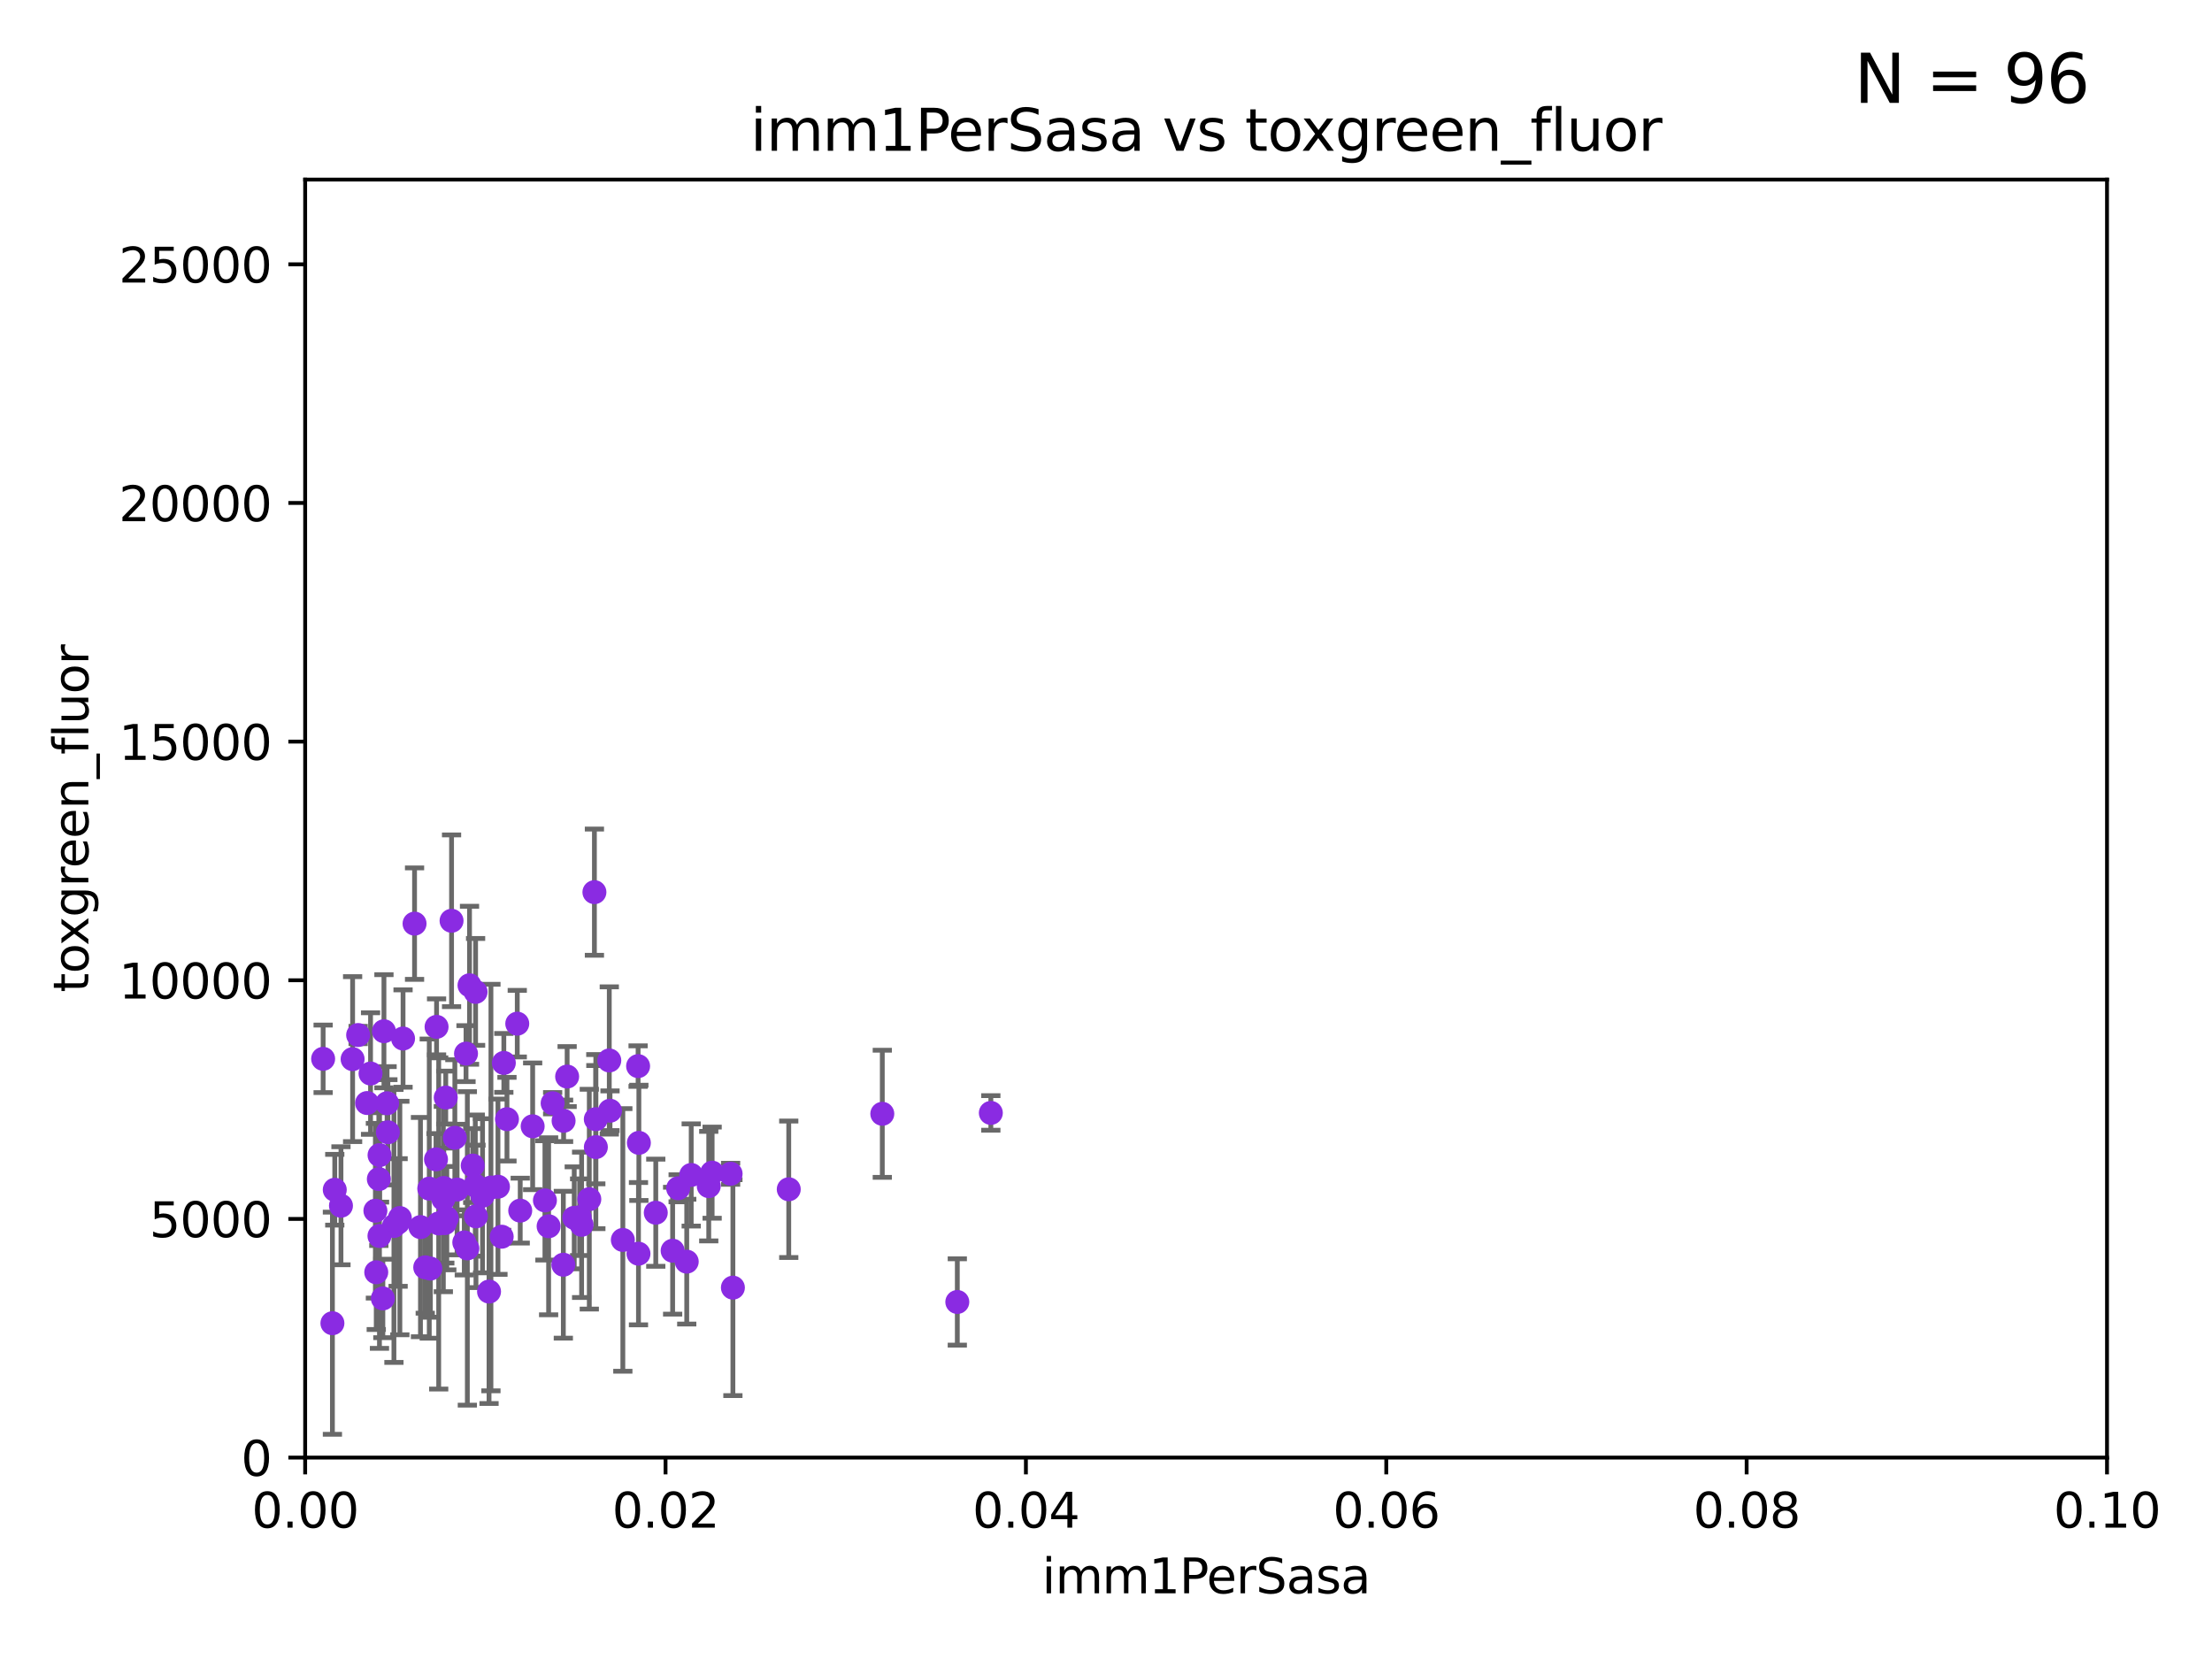 <?xml version="1.0" encoding="utf-8" standalone="no"?>
<!DOCTYPE svg PUBLIC "-//W3C//DTD SVG 1.1//EN"
  "http://www.w3.org/Graphics/SVG/1.1/DTD/svg11.dtd">
<svg xmlns:xlink="http://www.w3.org/1999/xlink" width="460.8pt" height="345.6pt" viewBox="0 0 460.8 345.6" xmlns="http://www.w3.org/2000/svg" version="1.1">
 <defs>
  <style type="text/css">*{stroke-linejoin: round; stroke-linecap: butt}</style>
 </defs>
 <g id="figure_1">
  <g id="patch_1">
   <path d="M 0 345.6 
L 460.8 345.6 
L 460.8 0 
L 0 0 
z
" style="fill: #ffffff"/>
  </g>
  <g id="axes_1">
   <g id="patch_2">
    <path d="M 63.571 303.64 
L 438.93 303.64 
L 438.93 37.411 
L 63.571 37.411 
z
" style="fill: #ffffff"/>
   </g>
   <g id="PathCollection_1">
    <defs>
     <path id="m10dbb4909d" d="M 0 1.118 
C 0.297 1.118 0.581 1 0.791 0.791 
C 1 0.581 1.118 0.297 1.118 0 
C 1.118 -0.297 1 -0.581 0.791 -0.791 
C 0.581 -1 0.297 -1.118 0 -1.118 
C -0.297 -1.118 -0.581 -1 -0.791 -0.791 
C -1 -0.581 -1.118 -0.297 -1.118 0 
C -1.118 0.297 -1 0.581 -0.791 0.791 
C -0.581 1 -0.297 1.118 0 1.118 
z
" style="stroke: #8a2be2"/>
    </defs>
    <g clip-path="url(#p915da5f558)">
     <use xlink:href="#m10dbb4909d" x="124.117" y="233.148" style="fill: #8a2be2; stroke: #8a2be2"/>
     <use xlink:href="#m10dbb4909d" x="80.638" y="229.826" style="fill: #8a2be2; stroke: #8a2be2"/>
     <use xlink:href="#m10dbb4909d" x="96.722" y="258.816" style="fill: #8a2be2; stroke: #8a2be2"/>
     <use xlink:href="#m10dbb4909d" x="78.202" y="252.219" style="fill: #8a2be2; stroke: #8a2be2"/>
     <use xlink:href="#m10dbb4909d" x="100.522" y="249.102" style="fill: #8a2be2; stroke: #8a2be2"/>
     <use xlink:href="#m10dbb4909d" x="41.984" y="249.446" style="fill: #8a2be2; stroke: #8a2be2"/>
     <use xlink:href="#m10dbb4909d" x="79.049" y="257.477" style="fill: #8a2be2; stroke: #8a2be2"/>
     <use xlink:href="#m10dbb4909d" x="127.078" y="231.385" style="fill: #8a2be2; stroke: #8a2be2"/>
     <use xlink:href="#m10dbb4909d" x="83.297" y="253.739" style="fill: #8a2be2; stroke: #8a2be2"/>
     <use xlink:href="#m10dbb4909d" x="152.677" y="268.238" style="fill: #8a2be2; stroke: #8a2be2"/>
     <use xlink:href="#m10dbb4909d" x="99.074" y="206.631" style="fill: #8a2be2; stroke: #8a2be2"/>
     <use xlink:href="#m10dbb4909d" x="74.607" y="215.615" style="fill: #8a2be2; stroke: #8a2be2"/>
     <use xlink:href="#m10dbb4909d" x="122.762" y="249.81" style="fill: #8a2be2; stroke: #8a2be2"/>
     <use xlink:href="#m10dbb4909d" x="-1" y="230.694" style="fill: #8a2be2; stroke: #8a2be2"/>
     <use xlink:href="#m10dbb4909d" x="-1" y="232.383" style="fill: #8a2be2; stroke: #8a2be2"/>
     <use xlink:href="#m10dbb4909d" x="140.123" y="260.545" style="fill: #8a2be2; stroke: #8a2be2"/>
     <use xlink:href="#m10dbb4909d" x="83.962" y="216.345" style="fill: #8a2be2; stroke: #8a2be2"/>
     <use xlink:href="#m10dbb4909d" x="133.088" y="238.078" style="fill: #8a2be2; stroke: #8a2be2"/>
     <use xlink:href="#m10dbb4909d" x="92.662" y="254.796" style="fill: #8a2be2; stroke: #8a2be2"/>
     <use xlink:href="#m10dbb4909d" x="114.287" y="255.455" style="fill: #8a2be2; stroke: #8a2be2"/>
     <use xlink:href="#m10dbb4909d" x="99.151" y="253.393" style="fill: #8a2be2; stroke: #8a2be2"/>
     <use xlink:href="#m10dbb4909d" x="120.749" y="253.567" style="fill: #8a2be2; stroke: #8a2be2"/>
     <use xlink:href="#m10dbb4909d" x="95.22" y="247.81" style="fill: #8a2be2; stroke: #8a2be2"/>
     <use xlink:href="#m10dbb4909d" x="79.755" y="270.488" style="fill: #8a2be2; stroke: #8a2be2"/>
     <use xlink:href="#m10dbb4909d" x="141.272" y="247.54" style="fill: #8a2be2; stroke: #8a2be2"/>
     <use xlink:href="#m10dbb4909d" x="132.928" y="222.091" style="fill: #8a2be2; stroke: #8a2be2"/>
     <use xlink:href="#m10dbb4909d" x="126.926" y="220.914" style="fill: #8a2be2; stroke: #8a2be2"/>
     <use xlink:href="#m10dbb4909d" x="117.354" y="263.466" style="fill: #8a2be2; stroke: #8a2be2"/>
     <use xlink:href="#m10dbb4909d" x="82.063" y="255.39" style="fill: #8a2be2; stroke: #8a2be2"/>
     <use xlink:href="#m10dbb4909d" x="136.61" y="252.633" style="fill: #8a2be2; stroke: #8a2be2"/>
     <use xlink:href="#m10dbb4909d" x="124.128" y="238.964" style="fill: #8a2be2; stroke: #8a2be2"/>
     <use xlink:href="#m10dbb4909d" x="117.408" y="233.485" style="fill: #8a2be2; stroke: #8a2be2"/>
     <use xlink:href="#m10dbb4909d" x="113.519" y="250.065" style="fill: #8a2be2; stroke: #8a2be2"/>
     <use xlink:href="#m10dbb4909d" x="110.962" y="234.63" style="fill: #8a2be2; stroke: #8a2be2"/>
     <use xlink:href="#m10dbb4909d" x="108.372" y="252.196" style="fill: #8a2be2; stroke: #8a2be2"/>
     <use xlink:href="#m10dbb4909d" x="115.126" y="229.821" style="fill: #8a2be2; stroke: #8a2be2"/>
     <use xlink:href="#m10dbb4909d" x="92.356" y="249.786" style="fill: #8a2be2; stroke: #8a2be2"/>
     <use xlink:href="#m10dbb4909d" x="99.014" y="246.982" style="fill: #8a2be2; stroke: #8a2be2"/>
     <use xlink:href="#m10dbb4909d" x="92.857" y="228.641" style="fill: #8a2be2; stroke: #8a2be2"/>
     <use xlink:href="#m10dbb4909d" x="73.456" y="220.636" style="fill: #8a2be2; stroke: #8a2be2"/>
     <use xlink:href="#m10dbb4909d" x="118.145" y="224.268" style="fill: #8a2be2; stroke: #8a2be2"/>
     <use xlink:href="#m10dbb4909d" x="129.749" y="258.299" style="fill: #8a2be2; stroke: #8a2be2"/>
     <use xlink:href="#m10dbb4909d" x="152.2" y="244.517" style="fill: #8a2be2; stroke: #8a2be2"/>
     <use xlink:href="#m10dbb4909d" x="104.957" y="221.423" style="fill: #8a2be2; stroke: #8a2be2"/>
     <use xlink:href="#m10dbb4909d" x="90.945" y="213.913" style="fill: #8a2be2; stroke: #8a2be2"/>
     <use xlink:href="#m10dbb4909d" x="133.007" y="261.166" style="fill: #8a2be2; stroke: #8a2be2"/>
     <use xlink:href="#m10dbb4909d" x="79.066" y="240.637" style="fill: #8a2be2; stroke: #8a2be2"/>
     <use xlink:href="#m10dbb4909d" x="90.827" y="241.519" style="fill: #8a2be2; stroke: #8a2be2"/>
     <use xlink:href="#m10dbb4909d" x="103.733" y="247.215" style="fill: #8a2be2; stroke: #8a2be2"/>
     <use xlink:href="#m10dbb4909d" x="69.737" y="247.848" style="fill: #8a2be2; stroke: #8a2be2"/>
     <use xlink:href="#m10dbb4909d" x="30.131" y="254.436" style="fill: #8a2be2; stroke: #8a2be2"/>
     <use xlink:href="#m10dbb4909d" x="76.474" y="229.781" style="fill: #8a2be2; stroke: #8a2be2"/>
     <use xlink:href="#m10dbb4909d" x="39.987" y="248.389" style="fill: #8a2be2; stroke: #8a2be2"/>
     <use xlink:href="#m10dbb4909d" x="69.248" y="275.651" style="fill: #8a2be2; stroke: #8a2be2"/>
     <use xlink:href="#m10dbb4909d" x="87.593" y="255.626" style="fill: #8a2be2; stroke: #8a2be2"/>
     <use xlink:href="#m10dbb4909d" x="101.876" y="269.06" style="fill: #8a2be2; stroke: #8a2be2"/>
     <use xlink:href="#m10dbb4909d" x="147.646" y="247.095" style="fill: #8a2be2; stroke: #8a2be2"/>
     <use xlink:href="#m10dbb4909d" x="121.16" y="255.151" style="fill: #8a2be2; stroke: #8a2be2"/>
     <use xlink:href="#m10dbb4909d" x="36.43" y="208.382" style="fill: #8a2be2; stroke: #8a2be2"/>
     <use xlink:href="#m10dbb4909d" x="42.837" y="235.995" style="fill: #8a2be2; stroke: #8a2be2"/>
     <use xlink:href="#m10dbb4909d" x="89.424" y="247.612" style="fill: #8a2be2; stroke: #8a2be2"/>
     <use xlink:href="#m10dbb4909d" x="94.067" y="191.814" style="fill: #8a2be2; stroke: #8a2be2"/>
     <use xlink:href="#m10dbb4909d" x="78.38" y="265.037" style="fill: #8a2be2; stroke: #8a2be2"/>
     <use xlink:href="#m10dbb4909d" x="93.078" y="253.767" style="fill: #8a2be2; stroke: #8a2be2"/>
     <use xlink:href="#m10dbb4909d" x="97.809" y="205.252" style="fill: #8a2be2; stroke: #8a2be2"/>
     <use xlink:href="#m10dbb4909d" x="89.656" y="264.269" style="fill: #8a2be2; stroke: #8a2be2"/>
     <use xlink:href="#m10dbb4909d" x="78.918" y="245.626" style="fill: #8a2be2; stroke: #8a2be2"/>
     <use xlink:href="#m10dbb4909d" x="60.784" y="248.433" style="fill: #8a2be2; stroke: #8a2be2"/>
     <use xlink:href="#m10dbb4909d" x="82.935" y="254.664" style="fill: #8a2be2; stroke: #8a2be2"/>
     <use xlink:href="#m10dbb4909d" x="123.828" y="185.854" style="fill: #8a2be2; stroke: #8a2be2"/>
     <use xlink:href="#m10dbb4909d" x="119.625" y="253.695" style="fill: #8a2be2; stroke: #8a2be2"/>
     <use xlink:href="#m10dbb4909d" x="94.753" y="237.017" style="fill: #8a2be2; stroke: #8a2be2"/>
     <use xlink:href="#m10dbb4909d" x="-1" y="250.073" style="fill: #8a2be2; stroke: #8a2be2"/>
     <use xlink:href="#m10dbb4909d" x="-1" y="256.8" style="fill: #8a2be2; stroke: #8a2be2"/>
     <use xlink:href="#m10dbb4909d" x="88.584" y="264.011" style="fill: #8a2be2; stroke: #8a2be2"/>
     <use xlink:href="#m10dbb4909d" x="104.511" y="257.628" style="fill: #8a2be2; stroke: #8a2be2"/>
     <use xlink:href="#m10dbb4909d" x="97.079" y="219.486" style="fill: #8a2be2; stroke: #8a2be2"/>
     <use xlink:href="#m10dbb4909d" x="143.06" y="262.822" style="fill: #8a2be2; stroke: #8a2be2"/>
     <use xlink:href="#m10dbb4909d" x="183.799" y="232.025" style="fill: #8a2be2; stroke: #8a2be2"/>
     <use xlink:href="#m10dbb4909d" x="86.359" y="192.409" style="fill: #8a2be2; stroke: #8a2be2"/>
     <use xlink:href="#m10dbb4909d" x="105.611" y="233.145" style="fill: #8a2be2; stroke: #8a2be2"/>
     <use xlink:href="#m10dbb4909d" x="206.41" y="231.842" style="fill: #8a2be2; stroke: #8a2be2"/>
     <use xlink:href="#m10dbb4909d" x="80.804" y="235.871" style="fill: #8a2be2; stroke: #8a2be2"/>
     <use xlink:href="#m10dbb4909d" x="199.425" y="271.225" style="fill: #8a2be2; stroke: #8a2be2"/>
     <use xlink:href="#m10dbb4909d" x="54.047" y="251.48" style="fill: #8a2be2; stroke: #8a2be2"/>
     <use xlink:href="#m10dbb4909d" x="107.756" y="213.248" style="fill: #8a2be2; stroke: #8a2be2"/>
     <use xlink:href="#m10dbb4909d" x="71.03" y="251.177" style="fill: #8a2be2; stroke: #8a2be2"/>
     <use xlink:href="#m10dbb4909d" x="91.389" y="254.864" style="fill: #8a2be2; stroke: #8a2be2"/>
     <use xlink:href="#m10dbb4909d" x="97.357" y="260.065" style="fill: #8a2be2; stroke: #8a2be2"/>
     <use xlink:href="#m10dbb4909d" x="77.191" y="223.636" style="fill: #8a2be2; stroke: #8a2be2"/>
     <use xlink:href="#m10dbb4909d" x="143.991" y="244.766" style="fill: #8a2be2; stroke: #8a2be2"/>
     <use xlink:href="#m10dbb4909d" x="67.315" y="220.574" style="fill: #8a2be2; stroke: #8a2be2"/>
     <use xlink:href="#m10dbb4909d" x="98.478" y="242.809" style="fill: #8a2be2; stroke: #8a2be2"/>
     <use xlink:href="#m10dbb4909d" x="148.351" y="244.286" style="fill: #8a2be2; stroke: #8a2be2"/>
     <use xlink:href="#m10dbb4909d" x="79.983" y="214.824" style="fill: #8a2be2; stroke: #8a2be2"/>
     <use xlink:href="#m10dbb4909d" x="92.443" y="247.477" style="fill: #8a2be2; stroke: #8a2be2"/>
     <use xlink:href="#m10dbb4909d" x="102.272" y="247.387" style="fill: #8a2be2; stroke: #8a2be2"/>
     <use xlink:href="#m10dbb4909d" x="164.312" y="247.747" style="fill: #8a2be2; stroke: #8a2be2"/>
    </g>
   </g>
   <g id="matplotlib.axis_1">
    <g id="xtick_1">
     <g id="line2d_1">
      <defs>
       <path id="m6571a24528" d="M 0 0 
L 0 3.5 
" style="stroke: #000000; stroke-width: 0.8"/>
      </defs>
      <g>
       <use xlink:href="#m6571a24528" x="63.571" y="303.64" style="stroke: #000000; stroke-width: 0.8"/>
      </g>
     </g>
     <g id="text_1">
      <!-- 0.00 -->
      <g transform="translate(52.438 318.238)scale(0.1 -0.1)">
       <defs>
        <path id="DejaVuSans-30" d="M 2034 4250 
Q 1547 4250 1301 3770 
Q 1056 3291 1056 2328 
Q 1056 1369 1301 889 
Q 1547 409 2034 409 
Q 2525 409 2770 889 
Q 3016 1369 3016 2328 
Q 3016 3291 2770 3770 
Q 2525 4250 2034 4250 
z
M 2034 4750 
Q 2819 4750 3233 4129 
Q 3647 3509 3647 2328 
Q 3647 1150 3233 529 
Q 2819 -91 2034 -91 
Q 1250 -91 836 529 
Q 422 1150 422 2328 
Q 422 3509 836 4129 
Q 1250 4750 2034 4750 
z
" transform="scale(0.016)"/>
        <path id="DejaVuSans-2e" d="M 684 794 
L 1344 794 
L 1344 0 
L 684 0 
L 684 794 
z
" transform="scale(0.016)"/>
       </defs>
       <use xlink:href="#DejaVuSans-30"/>
       <use xlink:href="#DejaVuSans-2e" x="63.623"/>
       <use xlink:href="#DejaVuSans-30" x="95.41"/>
       <use xlink:href="#DejaVuSans-30" x="159.033"/>
      </g>
     </g>
    </g>
    <g id="xtick_2">
     <g id="line2d_2">
      <g>
       <use xlink:href="#m6571a24528" x="138.643" y="303.64" style="stroke: #000000; stroke-width: 0.8"/>
      </g>
     </g>
     <g id="text_2">
      <!-- 0.02 -->
      <g transform="translate(127.51 318.238)scale(0.1 -0.1)">
       <defs>
        <path id="DejaVuSans-32" d="M 1228 531 
L 3431 531 
L 3431 0 
L 469 0 
L 469 531 
Q 828 903 1448 1529 
Q 2069 2156 2228 2338 
Q 2531 2678 2651 2914 
Q 2772 3150 2772 3378 
Q 2772 3750 2511 3984 
Q 2250 4219 1831 4219 
Q 1534 4219 1204 4116 
Q 875 4013 500 3803 
L 500 4441 
Q 881 4594 1212 4672 
Q 1544 4750 1819 4750 
Q 2544 4750 2975 4387 
Q 3406 4025 3406 3419 
Q 3406 3131 3298 2873 
Q 3191 2616 2906 2266 
Q 2828 2175 2409 1742 
Q 1991 1309 1228 531 
z
" transform="scale(0.016)"/>
       </defs>
       <use xlink:href="#DejaVuSans-30"/>
       <use xlink:href="#DejaVuSans-2e" x="63.623"/>
       <use xlink:href="#DejaVuSans-30" x="95.41"/>
       <use xlink:href="#DejaVuSans-32" x="159.033"/>
      </g>
     </g>
    </g>
    <g id="xtick_3">
     <g id="line2d_3">
      <g>
       <use xlink:href="#m6571a24528" x="213.715" y="303.64" style="stroke: #000000; stroke-width: 0.8"/>
      </g>
     </g>
     <g id="text_3">
      <!-- 0.04 -->
      <g transform="translate(202.582 318.238)scale(0.1 -0.1)">
       <defs>
        <path id="DejaVuSans-34" d="M 2419 4116 
L 825 1625 
L 2419 1625 
L 2419 4116 
z
M 2253 4666 
L 3047 4666 
L 3047 1625 
L 3713 1625 
L 3713 1100 
L 3047 1100 
L 3047 0 
L 2419 0 
L 2419 1100 
L 313 1100 
L 313 1709 
L 2253 4666 
z
" transform="scale(0.016)"/>
       </defs>
       <use xlink:href="#DejaVuSans-30"/>
       <use xlink:href="#DejaVuSans-2e" x="63.623"/>
       <use xlink:href="#DejaVuSans-30" x="95.41"/>
       <use xlink:href="#DejaVuSans-34" x="159.033"/>
      </g>
     </g>
    </g>
    <g id="xtick_4">
     <g id="line2d_4">
      <g>
       <use xlink:href="#m6571a24528" x="288.786" y="303.64" style="stroke: #000000; stroke-width: 0.8"/>
      </g>
     </g>
     <g id="text_4">
      <!-- 0.06 -->
      <g transform="translate(277.654 318.238)scale(0.1 -0.1)">
       <defs>
        <path id="DejaVuSans-36" d="M 2113 2584 
Q 1688 2584 1439 2293 
Q 1191 2003 1191 1497 
Q 1191 994 1439 701 
Q 1688 409 2113 409 
Q 2538 409 2786 701 
Q 3034 994 3034 1497 
Q 3034 2003 2786 2293 
Q 2538 2584 2113 2584 
z
M 3366 4563 
L 3366 3988 
Q 3128 4100 2886 4159 
Q 2644 4219 2406 4219 
Q 1781 4219 1451 3797 
Q 1122 3375 1075 2522 
Q 1259 2794 1537 2939 
Q 1816 3084 2150 3084 
Q 2853 3084 3261 2657 
Q 3669 2231 3669 1497 
Q 3669 778 3244 343 
Q 2819 -91 2113 -91 
Q 1303 -91 875 529 
Q 447 1150 447 2328 
Q 447 3434 972 4092 
Q 1497 4750 2381 4750 
Q 2619 4750 2861 4703 
Q 3103 4656 3366 4563 
z
" transform="scale(0.016)"/>
       </defs>
       <use xlink:href="#DejaVuSans-30"/>
       <use xlink:href="#DejaVuSans-2e" x="63.623"/>
       <use xlink:href="#DejaVuSans-30" x="95.41"/>
       <use xlink:href="#DejaVuSans-36" x="159.033"/>
      </g>
     </g>
    </g>
    <g id="xtick_5">
     <g id="line2d_5">
      <g>
       <use xlink:href="#m6571a24528" x="363.858" y="303.64" style="stroke: #000000; stroke-width: 0.8"/>
      </g>
     </g>
     <g id="text_5">
      <!-- 0.08 -->
      <g transform="translate(352.725 318.238)scale(0.1 -0.1)">
       <defs>
        <path id="DejaVuSans-38" d="M 2034 2216 
Q 1584 2216 1326 1975 
Q 1069 1734 1069 1313 
Q 1069 891 1326 650 
Q 1584 409 2034 409 
Q 2484 409 2743 651 
Q 3003 894 3003 1313 
Q 3003 1734 2745 1975 
Q 2488 2216 2034 2216 
z
M 1403 2484 
Q 997 2584 770 2862 
Q 544 3141 544 3541 
Q 544 4100 942 4425 
Q 1341 4750 2034 4750 
Q 2731 4750 3128 4425 
Q 3525 4100 3525 3541 
Q 3525 3141 3298 2862 
Q 3072 2584 2669 2484 
Q 3125 2378 3379 2068 
Q 3634 1759 3634 1313 
Q 3634 634 3220 271 
Q 2806 -91 2034 -91 
Q 1263 -91 848 271 
Q 434 634 434 1313 
Q 434 1759 690 2068 
Q 947 2378 1403 2484 
z
M 1172 3481 
Q 1172 3119 1398 2916 
Q 1625 2713 2034 2713 
Q 2441 2713 2670 2916 
Q 2900 3119 2900 3481 
Q 2900 3844 2670 4047 
Q 2441 4250 2034 4250 
Q 1625 4250 1398 4047 
Q 1172 3844 1172 3481 
z
" transform="scale(0.016)"/>
       </defs>
       <use xlink:href="#DejaVuSans-30"/>
       <use xlink:href="#DejaVuSans-2e" x="63.623"/>
       <use xlink:href="#DejaVuSans-30" x="95.41"/>
       <use xlink:href="#DejaVuSans-38" x="159.033"/>
      </g>
     </g>
    </g>
    <g id="xtick_6">
     <g id="line2d_6">
      <g>
       <use xlink:href="#m6571a24528" x="438.93" y="303.64" style="stroke: #000000; stroke-width: 0.8"/>
      </g>
     </g>
     <g id="text_6">
      <!-- 0.10 -->
      <g transform="translate(427.797 318.238)scale(0.1 -0.1)">
       <defs>
        <path id="DejaVuSans-31" d="M 794 531 
L 1825 531 
L 1825 4091 
L 703 3866 
L 703 4441 
L 1819 4666 
L 2450 4666 
L 2450 531 
L 3481 531 
L 3481 0 
L 794 0 
L 794 531 
z
" transform="scale(0.016)"/>
       </defs>
       <use xlink:href="#DejaVuSans-30"/>
       <use xlink:href="#DejaVuSans-2e" x="63.623"/>
       <use xlink:href="#DejaVuSans-31" x="95.41"/>
       <use xlink:href="#DejaVuSans-30" x="159.033"/>
      </g>
     </g>
    </g>
    <g id="text_7">
     <!-- imm1PerSasa -->
     <g transform="translate(217.067 331.917)scale(0.1 -0.1)">
      <defs>
       <path id="DejaVuSans-69" d="M 603 3500 
L 1178 3500 
L 1178 0 
L 603 0 
L 603 3500 
z
M 603 4863 
L 1178 4863 
L 1178 4134 
L 603 4134 
L 603 4863 
z
" transform="scale(0.016)"/>
       <path id="DejaVuSans-6d" d="M 3328 2828 
Q 3544 3216 3844 3400 
Q 4144 3584 4550 3584 
Q 5097 3584 5394 3201 
Q 5691 2819 5691 2113 
L 5691 0 
L 5113 0 
L 5113 2094 
Q 5113 2597 4934 2840 
Q 4756 3084 4391 3084 
Q 3944 3084 3684 2787 
Q 3425 2491 3425 1978 
L 3425 0 
L 2847 0 
L 2847 2094 
Q 2847 2600 2669 2842 
Q 2491 3084 2119 3084 
Q 1678 3084 1418 2786 
Q 1159 2488 1159 1978 
L 1159 0 
L 581 0 
L 581 3500 
L 1159 3500 
L 1159 2956 
Q 1356 3278 1631 3431 
Q 1906 3584 2284 3584 
Q 2666 3584 2933 3390 
Q 3200 3197 3328 2828 
z
" transform="scale(0.016)"/>
       <path id="DejaVuSans-50" d="M 1259 4147 
L 1259 2394 
L 2053 2394 
Q 2494 2394 2734 2622 
Q 2975 2850 2975 3272 
Q 2975 3691 2734 3919 
Q 2494 4147 2053 4147 
L 1259 4147 
z
M 628 4666 
L 2053 4666 
Q 2838 4666 3239 4311 
Q 3641 3956 3641 3272 
Q 3641 2581 3239 2228 
Q 2838 1875 2053 1875 
L 1259 1875 
L 1259 0 
L 628 0 
L 628 4666 
z
" transform="scale(0.016)"/>
       <path id="DejaVuSans-65" d="M 3597 1894 
L 3597 1613 
L 953 1613 
Q 991 1019 1311 708 
Q 1631 397 2203 397 
Q 2534 397 2845 478 
Q 3156 559 3463 722 
L 3463 178 
Q 3153 47 2828 -22 
Q 2503 -91 2169 -91 
Q 1331 -91 842 396 
Q 353 884 353 1716 
Q 353 2575 817 3079 
Q 1281 3584 2069 3584 
Q 2775 3584 3186 3129 
Q 3597 2675 3597 1894 
z
M 3022 2063 
Q 3016 2534 2758 2815 
Q 2500 3097 2075 3097 
Q 1594 3097 1305 2825 
Q 1016 2553 972 2059 
L 3022 2063 
z
" transform="scale(0.016)"/>
       <path id="DejaVuSans-72" d="M 2631 2963 
Q 2534 3019 2420 3045 
Q 2306 3072 2169 3072 
Q 1681 3072 1420 2755 
Q 1159 2438 1159 1844 
L 1159 0 
L 581 0 
L 581 3500 
L 1159 3500 
L 1159 2956 
Q 1341 3275 1631 3429 
Q 1922 3584 2338 3584 
Q 2397 3584 2469 3576 
Q 2541 3569 2628 3553 
L 2631 2963 
z
" transform="scale(0.016)"/>
       <path id="DejaVuSans-53" d="M 3425 4513 
L 3425 3897 
Q 3066 4069 2747 4153 
Q 2428 4238 2131 4238 
Q 1616 4238 1336 4038 
Q 1056 3838 1056 3469 
Q 1056 3159 1242 3001 
Q 1428 2844 1947 2747 
L 2328 2669 
Q 3034 2534 3370 2195 
Q 3706 1856 3706 1288 
Q 3706 609 3251 259 
Q 2797 -91 1919 -91 
Q 1588 -91 1214 -16 
Q 841 59 441 206 
L 441 856 
Q 825 641 1194 531 
Q 1563 422 1919 422 
Q 2459 422 2753 634 
Q 3047 847 3047 1241 
Q 3047 1584 2836 1778 
Q 2625 1972 2144 2069 
L 1759 2144 
Q 1053 2284 737 2584 
Q 422 2884 422 3419 
Q 422 4038 858 4394 
Q 1294 4750 2059 4750 
Q 2388 4750 2728 4690 
Q 3069 4631 3425 4513 
z
" transform="scale(0.016)"/>
       <path id="DejaVuSans-61" d="M 2194 1759 
Q 1497 1759 1228 1600 
Q 959 1441 959 1056 
Q 959 750 1161 570 
Q 1363 391 1709 391 
Q 2188 391 2477 730 
Q 2766 1069 2766 1631 
L 2766 1759 
L 2194 1759 
z
M 3341 1997 
L 3341 0 
L 2766 0 
L 2766 531 
Q 2569 213 2275 61 
Q 1981 -91 1556 -91 
Q 1019 -91 701 211 
Q 384 513 384 1019 
Q 384 1609 779 1909 
Q 1175 2209 1959 2209 
L 2766 2209 
L 2766 2266 
Q 2766 2663 2505 2880 
Q 2244 3097 1772 3097 
Q 1472 3097 1187 3025 
Q 903 2953 641 2809 
L 641 3341 
Q 956 3463 1253 3523 
Q 1550 3584 1831 3584 
Q 2591 3584 2966 3190 
Q 3341 2797 3341 1997 
z
" transform="scale(0.016)"/>
       <path id="DejaVuSans-73" d="M 2834 3397 
L 2834 2853 
Q 2591 2978 2328 3040 
Q 2066 3103 1784 3103 
Q 1356 3103 1142 2972 
Q 928 2841 928 2578 
Q 928 2378 1081 2264 
Q 1234 2150 1697 2047 
L 1894 2003 
Q 2506 1872 2764 1633 
Q 3022 1394 3022 966 
Q 3022 478 2636 193 
Q 2250 -91 1575 -91 
Q 1294 -91 989 -36 
Q 684 19 347 128 
L 347 722 
Q 666 556 975 473 
Q 1284 391 1588 391 
Q 1994 391 2212 530 
Q 2431 669 2431 922 
Q 2431 1156 2273 1281 
Q 2116 1406 1581 1522 
L 1381 1569 
Q 847 1681 609 1914 
Q 372 2147 372 2553 
Q 372 3047 722 3315 
Q 1072 3584 1716 3584 
Q 2034 3584 2315 3537 
Q 2597 3491 2834 3397 
z
" transform="scale(0.016)"/>
      </defs>
      <use xlink:href="#DejaVuSans-69"/>
      <use xlink:href="#DejaVuSans-6d" x="27.783"/>
      <use xlink:href="#DejaVuSans-6d" x="125.195"/>
      <use xlink:href="#DejaVuSans-31" x="222.607"/>
      <use xlink:href="#DejaVuSans-50" x="286.23"/>
      <use xlink:href="#DejaVuSans-65" x="342.908"/>
      <use xlink:href="#DejaVuSans-72" x="404.432"/>
      <use xlink:href="#DejaVuSans-53" x="445.545"/>
      <use xlink:href="#DejaVuSans-61" x="509.021"/>
      <use xlink:href="#DejaVuSans-73" x="570.301"/>
      <use xlink:href="#DejaVuSans-61" x="622.4"/>
     </g>
    </g>
   </g>
   <g id="matplotlib.axis_2">
    <g id="ytick_1">
     <g id="line2d_7">
      <defs>
       <path id="m84081853af" d="M 0 0 
L -3.5 0 
" style="stroke: #000000; stroke-width: 0.8"/>
      </defs>
      <g>
       <use xlink:href="#m84081853af" x="63.571" y="303.64" style="stroke: #000000; stroke-width: 0.8"/>
      </g>
     </g>
     <g id="text_8">
      <!-- 0 -->
      <g transform="translate(50.209 307.439)scale(0.1 -0.1)">
       <use xlink:href="#DejaVuSans-30"/>
      </g>
     </g>
    </g>
    <g id="ytick_2">
     <g id="line2d_8">
      <g>
       <use xlink:href="#m84081853af" x="63.571" y="253.925" style="stroke: #000000; stroke-width: 0.8"/>
      </g>
     </g>
     <g id="text_9">
      <!-- 5000 -->
      <g transform="translate(31.121 257.724)scale(0.1 -0.1)">
       <defs>
        <path id="DejaVuSans-35" d="M 691 4666 
L 3169 4666 
L 3169 4134 
L 1269 4134 
L 1269 2991 
Q 1406 3038 1543 3061 
Q 1681 3084 1819 3084 
Q 2600 3084 3056 2656 
Q 3513 2228 3513 1497 
Q 3513 744 3044 326 
Q 2575 -91 1722 -91 
Q 1428 -91 1123 -41 
Q 819 9 494 109 
L 494 744 
Q 775 591 1075 516 
Q 1375 441 1709 441 
Q 2250 441 2565 725 
Q 2881 1009 2881 1497 
Q 2881 1984 2565 2268 
Q 2250 2553 1709 2553 
Q 1456 2553 1204 2497 
Q 953 2441 691 2322 
L 691 4666 
z
" transform="scale(0.016)"/>
       </defs>
       <use xlink:href="#DejaVuSans-35"/>
       <use xlink:href="#DejaVuSans-30" x="63.623"/>
       <use xlink:href="#DejaVuSans-30" x="127.246"/>
       <use xlink:href="#DejaVuSans-30" x="190.869"/>
      </g>
     </g>
    </g>
    <g id="ytick_3">
     <g id="line2d_9">
      <g>
       <use xlink:href="#m84081853af" x="63.571" y="204.209" style="stroke: #000000; stroke-width: 0.8"/>
      </g>
     </g>
     <g id="text_10">
      <!-- 10000 -->
      <g transform="translate(24.759 208.009)scale(0.1 -0.1)">
       <use xlink:href="#DejaVuSans-31"/>
       <use xlink:href="#DejaVuSans-30" x="63.623"/>
       <use xlink:href="#DejaVuSans-30" x="127.246"/>
       <use xlink:href="#DejaVuSans-30" x="190.869"/>
       <use xlink:href="#DejaVuSans-30" x="254.492"/>
      </g>
     </g>
    </g>
    <g id="ytick_4">
     <g id="line2d_10">
      <g>
       <use xlink:href="#m84081853af" x="63.571" y="154.494" style="stroke: #000000; stroke-width: 0.8"/>
      </g>
     </g>
     <g id="text_11">
      <!-- 15000 -->
      <g transform="translate(24.759 158.293)scale(0.1 -0.1)">
       <use xlink:href="#DejaVuSans-31"/>
       <use xlink:href="#DejaVuSans-35" x="63.623"/>
       <use xlink:href="#DejaVuSans-30" x="127.246"/>
       <use xlink:href="#DejaVuSans-30" x="190.869"/>
       <use xlink:href="#DejaVuSans-30" x="254.492"/>
      </g>
     </g>
    </g>
    <g id="ytick_5">
     <g id="line2d_11">
      <g>
       <use xlink:href="#m84081853af" x="63.571" y="104.779" style="stroke: #000000; stroke-width: 0.8"/>
      </g>
     </g>
     <g id="text_12">
      <!-- 20000 -->
      <g transform="translate(24.759 108.578)scale(0.1 -0.1)">
       <use xlink:href="#DejaVuSans-32"/>
       <use xlink:href="#DejaVuSans-30" x="63.623"/>
       <use xlink:href="#DejaVuSans-30" x="127.246"/>
       <use xlink:href="#DejaVuSans-30" x="190.869"/>
       <use xlink:href="#DejaVuSans-30" x="254.492"/>
      </g>
     </g>
    </g>
    <g id="ytick_6">
     <g id="line2d_12">
      <g>
       <use xlink:href="#m84081853af" x="63.571" y="55.063" style="stroke: #000000; stroke-width: 0.8"/>
      </g>
     </g>
     <g id="text_13">
      <!-- 25000 -->
      <g transform="translate(24.759 58.862)scale(0.1 -0.1)">
       <use xlink:href="#DejaVuSans-32"/>
       <use xlink:href="#DejaVuSans-35" x="63.623"/>
       <use xlink:href="#DejaVuSans-30" x="127.246"/>
       <use xlink:href="#DejaVuSans-30" x="190.869"/>
       <use xlink:href="#DejaVuSans-30" x="254.492"/>
      </g>
     </g>
    </g>
    <g id="text_14">
     <!-- toxgreen_fluor -->
     <g transform="translate(18.401 206.72)rotate(-90)scale(0.1 -0.1)">
      <defs>
       <path id="DejaVuSans-74" d="M 1172 4494 
L 1172 3500 
L 2356 3500 
L 2356 3053 
L 1172 3053 
L 1172 1153 
Q 1172 725 1289 603 
Q 1406 481 1766 481 
L 2356 481 
L 2356 0 
L 1766 0 
Q 1100 0 847 248 
Q 594 497 594 1153 
L 594 3053 
L 172 3053 
L 172 3500 
L 594 3500 
L 594 4494 
L 1172 4494 
z
" transform="scale(0.016)"/>
       <path id="DejaVuSans-6f" d="M 1959 3097 
Q 1497 3097 1228 2736 
Q 959 2375 959 1747 
Q 959 1119 1226 758 
Q 1494 397 1959 397 
Q 2419 397 2687 759 
Q 2956 1122 2956 1747 
Q 2956 2369 2687 2733 
Q 2419 3097 1959 3097 
z
M 1959 3584 
Q 2709 3584 3137 3096 
Q 3566 2609 3566 1747 
Q 3566 888 3137 398 
Q 2709 -91 1959 -91 
Q 1206 -91 779 398 
Q 353 888 353 1747 
Q 353 2609 779 3096 
Q 1206 3584 1959 3584 
z
" transform="scale(0.016)"/>
       <path id="DejaVuSans-78" d="M 3513 3500 
L 2247 1797 
L 3578 0 
L 2900 0 
L 1881 1375 
L 863 0 
L 184 0 
L 1544 1831 
L 300 3500 
L 978 3500 
L 1906 2253 
L 2834 3500 
L 3513 3500 
z
" transform="scale(0.016)"/>
       <path id="DejaVuSans-67" d="M 2906 1791 
Q 2906 2416 2648 2759 
Q 2391 3103 1925 3103 
Q 1463 3103 1205 2759 
Q 947 2416 947 1791 
Q 947 1169 1205 825 
Q 1463 481 1925 481 
Q 2391 481 2648 825 
Q 2906 1169 2906 1791 
z
M 3481 434 
Q 3481 -459 3084 -895 
Q 2688 -1331 1869 -1331 
Q 1566 -1331 1297 -1286 
Q 1028 -1241 775 -1147 
L 775 -588 
Q 1028 -725 1275 -790 
Q 1522 -856 1778 -856 
Q 2344 -856 2625 -561 
Q 2906 -266 2906 331 
L 2906 616 
Q 2728 306 2450 153 
Q 2172 0 1784 0 
Q 1141 0 747 490 
Q 353 981 353 1791 
Q 353 2603 747 3093 
Q 1141 3584 1784 3584 
Q 2172 3584 2450 3431 
Q 2728 3278 2906 2969 
L 2906 3500 
L 3481 3500 
L 3481 434 
z
" transform="scale(0.016)"/>
       <path id="DejaVuSans-6e" d="M 3513 2113 
L 3513 0 
L 2938 0 
L 2938 2094 
Q 2938 2591 2744 2837 
Q 2550 3084 2163 3084 
Q 1697 3084 1428 2787 
Q 1159 2491 1159 1978 
L 1159 0 
L 581 0 
L 581 3500 
L 1159 3500 
L 1159 2956 
Q 1366 3272 1645 3428 
Q 1925 3584 2291 3584 
Q 2894 3584 3203 3211 
Q 3513 2838 3513 2113 
z
" transform="scale(0.016)"/>
       <path id="DejaVuSans-5f" d="M 3263 -1063 
L 3263 -1509 
L -63 -1509 
L -63 -1063 
L 3263 -1063 
z
" transform="scale(0.016)"/>
       <path id="DejaVuSans-66" d="M 2375 4863 
L 2375 4384 
L 1825 4384 
Q 1516 4384 1395 4259 
Q 1275 4134 1275 3809 
L 1275 3500 
L 2222 3500 
L 2222 3053 
L 1275 3053 
L 1275 0 
L 697 0 
L 697 3053 
L 147 3053 
L 147 3500 
L 697 3500 
L 697 3744 
Q 697 4328 969 4595 
Q 1241 4863 1831 4863 
L 2375 4863 
z
" transform="scale(0.016)"/>
       <path id="DejaVuSans-6c" d="M 603 4863 
L 1178 4863 
L 1178 0 
L 603 0 
L 603 4863 
z
" transform="scale(0.016)"/>
       <path id="DejaVuSans-75" d="M 544 1381 
L 544 3500 
L 1119 3500 
L 1119 1403 
Q 1119 906 1312 657 
Q 1506 409 1894 409 
Q 2359 409 2629 706 
Q 2900 1003 2900 1516 
L 2900 3500 
L 3475 3500 
L 3475 0 
L 2900 0 
L 2900 538 
Q 2691 219 2414 64 
Q 2138 -91 1772 -91 
Q 1169 -91 856 284 
Q 544 659 544 1381 
z
M 1991 3584 
L 1991 3584 
z
" transform="scale(0.016)"/>
      </defs>
      <use xlink:href="#DejaVuSans-74"/>
      <use xlink:href="#DejaVuSans-6f" x="39.209"/>
      <use xlink:href="#DejaVuSans-78" x="97.266"/>
      <use xlink:href="#DejaVuSans-67" x="156.445"/>
      <use xlink:href="#DejaVuSans-72" x="219.922"/>
      <use xlink:href="#DejaVuSans-65" x="258.785"/>
      <use xlink:href="#DejaVuSans-65" x="320.309"/>
      <use xlink:href="#DejaVuSans-6e" x="381.832"/>
      <use xlink:href="#DejaVuSans-5f" x="445.211"/>
      <use xlink:href="#DejaVuSans-66" x="495.211"/>
      <use xlink:href="#DejaVuSans-6c" x="530.416"/>
      <use xlink:href="#DejaVuSans-75" x="558.199"/>
      <use xlink:href="#DejaVuSans-6f" x="621.578"/>
      <use xlink:href="#DejaVuSans-72" x="682.76"/>
     </g>
    </g>
   </g>
   <g id="LineCollection_1">
    <path d="M 124.117 246.611 
L 124.117 219.684 
" clip-path="url(#p915da5f558)" style="fill: none; stroke: #696969"/>
    <path d="M 80.638 237.455 
L 80.638 222.197 
" clip-path="url(#p915da5f558)" style="fill: none; stroke: #696969"/>
    <path d="M 96.722 265.596 
L 96.722 252.035 
" clip-path="url(#p915da5f558)" style="fill: none; stroke: #696969"/>
    <path d="M 78.202 270.42 
L 78.202 234.018 
" clip-path="url(#p915da5f558)" style="fill: none; stroke: #696969"/>
    <path d="M 100.522 265.158 
L 100.522 233.046 
" clip-path="url(#p915da5f558)" style="fill: none; stroke: #696969"/>
    <path d="M 41.984 252.768 
L 41.984 246.124 
" clip-path="url(#p915da5f558)" style="fill: none; stroke: #696969"/>
    <path d="M 79.049 280.886 
L 79.049 234.068 
" clip-path="url(#p915da5f558)" style="fill: none; stroke: #696969"/>
    <path d="M 127.078 235.515 
L 127.078 227.255 
" clip-path="url(#p915da5f558)" style="fill: none; stroke: #696969"/>
    <path d="M 83.297 278.061 
L 83.297 229.418 
" clip-path="url(#p915da5f558)" style="fill: none; stroke: #696969"/>
    <path d="M 152.677 290.725 
L 152.677 245.751 
" clip-path="url(#p915da5f558)" style="fill: none; stroke: #696969"/>
    <path d="M 99.074 217.762 
L 99.074 195.5 
" clip-path="url(#p915da5f558)" style="fill: none; stroke: #696969"/>
    <path d="M 74.607 217.417 
L 74.607 213.813 
" clip-path="url(#p915da5f558)" style="fill: none; stroke: #696969"/>
    <path d="M 122.762 272.701 
L 122.762 226.919 
" clip-path="url(#p915da5f558)" style="fill: none; stroke: #696969"/>
    <path clip-path="url(#p915da5f558)" style="fill: none; stroke: #696969"/>
    <path d="M 140.123 273.762 
L 140.123 247.329 
" clip-path="url(#p915da5f558)" style="fill: none; stroke: #696969"/>
    <path d="M 83.962 226.486 
L 83.962 206.205 
" clip-path="url(#p915da5f558)" style="fill: none; stroke: #696969"/>
    <path d="M 133.088 250.081 
L 133.088 226.074 
" clip-path="url(#p915da5f558)" style="fill: none; stroke: #696969"/>
    <path d="M 92.662 263.12 
L 92.662 246.473 
" clip-path="url(#p915da5f558)" style="fill: none; stroke: #696969"/>
    <path d="M 114.287 273.897 
L 114.287 237.014 
" clip-path="url(#p915da5f558)" style="fill: none; stroke: #696969"/>
    <path d="M 99.151 268.226 
L 99.151 238.56 
" clip-path="url(#p915da5f558)" style="fill: none; stroke: #696969"/>
    <path d="M 120.749 261.548 
L 120.749 245.585 
" clip-path="url(#p915da5f558)" style="fill: none; stroke: #696969"/>
    <path d="M 95.22 261.41 
L 95.22 234.211 
" clip-path="url(#p915da5f558)" style="fill: none; stroke: #696969"/>
    <path d="M 79.755 278.662 
L 79.755 262.314 
" clip-path="url(#p915da5f558)" style="fill: none; stroke: #696969"/>
    <path d="M 141.272 250.357 
L 141.272 244.724 
" clip-path="url(#p915da5f558)" style="fill: none; stroke: #696969"/>
    <path d="M 132.928 226.315 
L 132.928 217.867 
" clip-path="url(#p915da5f558)" style="fill: none; stroke: #696969"/>
    <path d="M 126.926 236.251 
L 126.926 205.577 
" clip-path="url(#p915da5f558)" style="fill: none; stroke: #696969"/>
    <path d="M 117.354 278.763 
L 117.354 248.168 
" clip-path="url(#p915da5f558)" style="fill: none; stroke: #696969"/>
    <path d="M 82.063 283.815 
L 82.063 226.965 
" clip-path="url(#p915da5f558)" style="fill: none; stroke: #696969"/>
    <path d="M 136.61 263.794 
L 136.61 241.471 
" clip-path="url(#p915da5f558)" style="fill: none; stroke: #696969"/>
    <path d="M 124.128 255.956 
L 124.128 221.972 
" clip-path="url(#p915da5f558)" style="fill: none; stroke: #696969"/>
    <path d="M 117.408 237.806 
L 117.408 229.164 
" clip-path="url(#p915da5f558)" style="fill: none; stroke: #696969"/>
    <path d="M 113.519 262.488 
L 113.519 237.642 
" clip-path="url(#p915da5f558)" style="fill: none; stroke: #696969"/>
    <path d="M 110.962 247.825 
L 110.962 221.436 
" clip-path="url(#p915da5f558)" style="fill: none; stroke: #696969"/>
    <path d="M 108.372 258.953 
L 108.372 245.438 
" clip-path="url(#p915da5f558)" style="fill: none; stroke: #696969"/>
    <path d="M 115.126 232.044 
L 115.126 227.598 
" clip-path="url(#p915da5f558)" style="fill: none; stroke: #696969"/>
    <path d="M 92.356 269.081 
L 92.356 230.49 
" clip-path="url(#p915da5f558)" style="fill: none; stroke: #696969"/>
    <path d="M 99.014 261.685 
L 99.014 232.28 
" clip-path="url(#p915da5f558)" style="fill: none; stroke: #696969"/>
    <path d="M 92.857 234.152 
L 92.857 223.131 
" clip-path="url(#p915da5f558)" style="fill: none; stroke: #696969"/>
    <path d="M 73.456 237.817 
L 73.456 203.454 
" clip-path="url(#p915da5f558)" style="fill: none; stroke: #696969"/>
    <path d="M 118.145 230.514 
L 118.145 218.023 
" clip-path="url(#p915da5f558)" style="fill: none; stroke: #696969"/>
    <path d="M 129.749 285.651 
L 129.749 230.948 
" clip-path="url(#p915da5f558)" style="fill: none; stroke: #696969"/>
    <path d="M 152.2 246.712 
L 152.2 242.323 
" clip-path="url(#p915da5f558)" style="fill: none; stroke: #696969"/>
    <path d="M 104.957 227.556 
L 104.957 215.289 
" clip-path="url(#p915da5f558)" style="fill: none; stroke: #696969"/>
    <path d="M 90.945 219.741 
L 90.945 208.084 
" clip-path="url(#p915da5f558)" style="fill: none; stroke: #696969"/>
    <path d="M 133.007 275.99 
L 133.007 246.342 
" clip-path="url(#p915da5f558)" style="fill: none; stroke: #696969"/>
    <path d="M 79.066 250.421 
L 79.066 230.853 
" clip-path="url(#p915da5f558)" style="fill: none; stroke: #696969"/>
    <path d="M 90.827 246.888 
L 90.827 236.151 
" clip-path="url(#p915da5f558)" style="fill: none; stroke: #696969"/>
    <path d="M 103.733 265.471 
L 103.733 228.959 
" clip-path="url(#p915da5f558)" style="fill: none; stroke: #696969"/>
    <path d="M 69.737 255.219 
L 69.737 240.478 
" clip-path="url(#p915da5f558)" style="fill: none; stroke: #696969"/>
    <path d="M 30.131 265.347 
L 30.131 243.526 
" clip-path="url(#p915da5f558)" style="fill: none; stroke: #696969"/>
    <path d="M 76.474 230.706 
L 76.474 228.856 
" clip-path="url(#p915da5f558)" style="fill: none; stroke: #696969"/>
    <path d="M 39.987 254.532 
L 39.987 242.246 
" clip-path="url(#p915da5f558)" style="fill: none; stroke: #696969"/>
    <path d="M 69.248 298.792 
L 69.248 252.51 
" clip-path="url(#p915da5f558)" style="fill: none; stroke: #696969"/>
    <path d="M 87.593 278.466 
L 87.593 232.785 
" clip-path="url(#p915da5f558)" style="fill: none; stroke: #696969"/>
    <path d="M 101.876 292.375 
L 101.876 245.745 
" clip-path="url(#p915da5f558)" style="fill: none; stroke: #696969"/>
    <path d="M 147.646 258.504 
L 147.646 235.687 
" clip-path="url(#p915da5f558)" style="fill: none; stroke: #696969"/>
    <path d="M 121.16 270.293 
L 121.16 240.008 
" clip-path="url(#p915da5f558)" style="fill: none; stroke: #696969"/>
    <path d="M 36.43 215.125 
L 36.43 201.638 
" clip-path="url(#p915da5f558)" style="fill: none; stroke: #696969"/>
    <path d="M 42.837 250.156 
L 42.837 221.834 
" clip-path="url(#p915da5f558)" style="fill: none; stroke: #696969"/>
    <path d="M 89.424 278.774 
L 89.424 216.451 
" clip-path="url(#p915da5f558)" style="fill: none; stroke: #696969"/>
    <path d="M 94.067 209.7 
L 94.067 173.929 
" clip-path="url(#p915da5f558)" style="fill: none; stroke: #696969"/>
    <path d="M 78.38 276.959 
L 78.38 253.115 
" clip-path="url(#p915da5f558)" style="fill: none; stroke: #696969"/>
    <path d="M 93.078 264.531 
L 93.078 243.004 
" clip-path="url(#p915da5f558)" style="fill: none; stroke: #696969"/>
    <path d="M 97.809 221.71 
L 97.809 188.794 
" clip-path="url(#p915da5f558)" style="fill: none; stroke: #696969"/>
    <path d="M 89.656 274.405 
L 89.656 254.133 
" clip-path="url(#p915da5f558)" style="fill: none; stroke: #696969"/>
    <path d="M 78.918 259.461 
L 78.918 231.79 
" clip-path="url(#p915da5f558)" style="fill: none; stroke: #696969"/>
    <path d="M 60.784 256.925 
L 60.784 239.94 
" clip-path="url(#p915da5f558)" style="fill: none; stroke: #696969"/>
    <path d="M 82.935 267.955 
L 82.935 241.372 
" clip-path="url(#p915da5f558)" style="fill: none; stroke: #696969"/>
    <path d="M 123.828 199 
L 123.828 172.708 
" clip-path="url(#p915da5f558)" style="fill: none; stroke: #696969"/>
    <path d="M 119.625 264.318 
L 119.625 243.071 
" clip-path="url(#p915da5f558)" style="fill: none; stroke: #696969"/>
    <path d="M 94.753 253.274 
L 94.753 220.76 
" clip-path="url(#p915da5f558)" style="fill: none; stroke: #696969"/>
    <path clip-path="url(#p915da5f558)" style="fill: none; stroke: #696969"/>
    <path d="M 88.584 273.561 
L 88.584 254.46 
" clip-path="url(#p915da5f558)" style="fill: none; stroke: #696969"/>
    <path d="M 104.511 258.967 
L 104.511 256.29 
" clip-path="url(#p915da5f558)" style="fill: none; stroke: #696969"/>
    <path d="M 97.079 225.318 
L 97.079 213.654 
" clip-path="url(#p915da5f558)" style="fill: none; stroke: #696969"/>
    <path d="M 143.06 275.819 
L 143.06 249.824 
" clip-path="url(#p915da5f558)" style="fill: none; stroke: #696969"/>
    <path d="M 183.799 245.264 
L 183.799 218.785 
" clip-path="url(#p915da5f558)" style="fill: none; stroke: #696969"/>
    <path d="M 86.359 204.017 
L 86.359 180.801 
" clip-path="url(#p915da5f558)" style="fill: none; stroke: #696969"/>
    <path d="M 105.611 241.858 
L 105.611 224.433 
" clip-path="url(#p915da5f558)" style="fill: none; stroke: #696969"/>
    <path d="M 206.41 235.444 
L 206.41 228.241 
" clip-path="url(#p915da5f558)" style="fill: none; stroke: #696969"/>
    <path d="M 80.804 246.833 
L 80.804 224.91 
" clip-path="url(#p915da5f558)" style="fill: none; stroke: #696969"/>
    <path d="M 199.425 280.214 
L 199.425 262.235 
" clip-path="url(#p915da5f558)" style="fill: none; stroke: #696969"/>
    <path d="M 54.047 264.076 
L 54.047 238.884 
" clip-path="url(#p915da5f558)" style="fill: none; stroke: #696969"/>
    <path d="M 107.756 220.183 
L 107.756 206.313 
" clip-path="url(#p915da5f558)" style="fill: none; stroke: #696969"/>
    <path d="M 71.03 263.47 
L 71.03 238.885 
" clip-path="url(#p915da5f558)" style="fill: none; stroke: #696969"/>
    <path d="M 91.389 289.363 
L 91.389 220.365 
" clip-path="url(#p915da5f558)" style="fill: none; stroke: #696969"/>
    <path d="M 97.357 292.715 
L 97.357 227.415 
" clip-path="url(#p915da5f558)" style="fill: none; stroke: #696969"/>
    <path d="M 77.191 236.297 
L 77.191 210.975 
" clip-path="url(#p915da5f558)" style="fill: none; stroke: #696969"/>
    <path d="M 143.991 255.409 
L 143.991 234.124 
" clip-path="url(#p915da5f558)" style="fill: none; stroke: #696969"/>
    <path d="M 67.315 227.607 
L 67.315 213.541 
" clip-path="url(#p915da5f558)" style="fill: none; stroke: #696969"/>
    <path d="M 98.478 250.512 
L 98.478 235.106 
" clip-path="url(#p915da5f558)" style="fill: none; stroke: #696969"/>
    <path d="M 148.351 253.782 
L 148.351 234.79 
" clip-path="url(#p915da5f558)" style="fill: none; stroke: #696969"/>
    <path d="M 79.983 226.606 
L 79.983 203.042 
" clip-path="url(#p915da5f558)" style="fill: none; stroke: #696969"/>
    <path d="M 92.443 255.79 
L 92.443 239.164 
" clip-path="url(#p915da5f558)" style="fill: none; stroke: #696969"/>
    <path d="M 102.272 289.729 
L 102.272 205.044 
" clip-path="url(#p915da5f558)" style="fill: none; stroke: #696969"/>
    <path d="M 164.312 261.961 
L 164.312 233.534 
" clip-path="url(#p915da5f558)" style="fill: none; stroke: #696969"/>
   </g>
   <g id="line2d_13">
    <defs>
     <path id="m539080abcb" d="M 2 0 
L -2 -0 
" style="stroke: #696969"/>
    </defs>
    <g clip-path="url(#p915da5f558)">
     <use xlink:href="#m539080abcb" x="124.117" y="246.611" style="fill: #696969; stroke: #696969"/>
     <use xlink:href="#m539080abcb" x="80.638" y="237.455" style="fill: #696969; stroke: #696969"/>
     <use xlink:href="#m539080abcb" x="96.722" y="265.596" style="fill: #696969; stroke: #696969"/>
     <use xlink:href="#m539080abcb" x="78.202" y="270.42" style="fill: #696969; stroke: #696969"/>
     <use xlink:href="#m539080abcb" x="100.522" y="265.158" style="fill: #696969; stroke: #696969"/>
     <use xlink:href="#m539080abcb" x="41.984" y="252.768" style="fill: #696969; stroke: #696969"/>
     <use xlink:href="#m539080abcb" x="79.049" y="280.886" style="fill: #696969; stroke: #696969"/>
     <use xlink:href="#m539080abcb" x="127.078" y="235.515" style="fill: #696969; stroke: #696969"/>
     <use xlink:href="#m539080abcb" x="83.297" y="278.061" style="fill: #696969; stroke: #696969"/>
     <use xlink:href="#m539080abcb" x="152.677" y="290.725" style="fill: #696969; stroke: #696969"/>
     <use xlink:href="#m539080abcb" x="99.074" y="217.762" style="fill: #696969; stroke: #696969"/>
     <use xlink:href="#m539080abcb" x="74.607" y="217.417" style="fill: #696969; stroke: #696969"/>
     <use xlink:href="#m539080abcb" x="122.762" y="272.701" style="fill: #696969; stroke: #696969"/>
     <use xlink:href="#m539080abcb" x="-1" y="242.404" style="fill: #696969; stroke: #696969"/>
     <use xlink:href="#m539080abcb" x="-1" y="241.736" style="fill: #696969; stroke: #696969"/>
     <use xlink:href="#m539080abcb" x="140.123" y="273.762" style="fill: #696969; stroke: #696969"/>
     <use xlink:href="#m539080abcb" x="83.962" y="226.486" style="fill: #696969; stroke: #696969"/>
     <use xlink:href="#m539080abcb" x="133.088" y="250.081" style="fill: #696969; stroke: #696969"/>
     <use xlink:href="#m539080abcb" x="92.662" y="263.12" style="fill: #696969; stroke: #696969"/>
     <use xlink:href="#m539080abcb" x="114.287" y="273.897" style="fill: #696969; stroke: #696969"/>
     <use xlink:href="#m539080abcb" x="99.151" y="268.226" style="fill: #696969; stroke: #696969"/>
     <use xlink:href="#m539080abcb" x="120.749" y="261.548" style="fill: #696969; stroke: #696969"/>
     <use xlink:href="#m539080abcb" x="95.22" y="261.41" style="fill: #696969; stroke: #696969"/>
     <use xlink:href="#m539080abcb" x="79.755" y="278.662" style="fill: #696969; stroke: #696969"/>
     <use xlink:href="#m539080abcb" x="141.272" y="250.357" style="fill: #696969; stroke: #696969"/>
     <use xlink:href="#m539080abcb" x="132.928" y="226.315" style="fill: #696969; stroke: #696969"/>
     <use xlink:href="#m539080abcb" x="126.926" y="236.251" style="fill: #696969; stroke: #696969"/>
     <use xlink:href="#m539080abcb" x="117.354" y="278.763" style="fill: #696969; stroke: #696969"/>
     <use xlink:href="#m539080abcb" x="82.063" y="283.815" style="fill: #696969; stroke: #696969"/>
     <use xlink:href="#m539080abcb" x="136.61" y="263.794" style="fill: #696969; stroke: #696969"/>
     <use xlink:href="#m539080abcb" x="124.128" y="255.956" style="fill: #696969; stroke: #696969"/>
     <use xlink:href="#m539080abcb" x="117.408" y="237.806" style="fill: #696969; stroke: #696969"/>
     <use xlink:href="#m539080abcb" x="113.519" y="262.488" style="fill: #696969; stroke: #696969"/>
     <use xlink:href="#m539080abcb" x="110.962" y="247.825" style="fill: #696969; stroke: #696969"/>
     <use xlink:href="#m539080abcb" x="108.372" y="258.953" style="fill: #696969; stroke: #696969"/>
     <use xlink:href="#m539080abcb" x="115.126" y="232.044" style="fill: #696969; stroke: #696969"/>
     <use xlink:href="#m539080abcb" x="92.356" y="269.081" style="fill: #696969; stroke: #696969"/>
     <use xlink:href="#m539080abcb" x="99.014" y="261.685" style="fill: #696969; stroke: #696969"/>
     <use xlink:href="#m539080abcb" x="92.857" y="234.152" style="fill: #696969; stroke: #696969"/>
     <use xlink:href="#m539080abcb" x="73.456" y="237.817" style="fill: #696969; stroke: #696969"/>
     <use xlink:href="#m539080abcb" x="118.145" y="230.514" style="fill: #696969; stroke: #696969"/>
     <use xlink:href="#m539080abcb" x="129.749" y="285.651" style="fill: #696969; stroke: #696969"/>
     <use xlink:href="#m539080abcb" x="152.2" y="246.712" style="fill: #696969; stroke: #696969"/>
     <use xlink:href="#m539080abcb" x="104.957" y="227.556" style="fill: #696969; stroke: #696969"/>
     <use xlink:href="#m539080abcb" x="90.945" y="219.741" style="fill: #696969; stroke: #696969"/>
     <use xlink:href="#m539080abcb" x="133.007" y="275.99" style="fill: #696969; stroke: #696969"/>
     <use xlink:href="#m539080abcb" x="79.066" y="250.421" style="fill: #696969; stroke: #696969"/>
     <use xlink:href="#m539080abcb" x="90.827" y="246.888" style="fill: #696969; stroke: #696969"/>
     <use xlink:href="#m539080abcb" x="103.733" y="265.471" style="fill: #696969; stroke: #696969"/>
     <use xlink:href="#m539080abcb" x="69.737" y="255.219" style="fill: #696969; stroke: #696969"/>
     <use xlink:href="#m539080abcb" x="30.131" y="265.347" style="fill: #696969; stroke: #696969"/>
     <use xlink:href="#m539080abcb" x="76.474" y="230.706" style="fill: #696969; stroke: #696969"/>
     <use xlink:href="#m539080abcb" x="39.987" y="254.532" style="fill: #696969; stroke: #696969"/>
     <use xlink:href="#m539080abcb" x="69.248" y="298.792" style="fill: #696969; stroke: #696969"/>
     <use xlink:href="#m539080abcb" x="87.593" y="278.466" style="fill: #696969; stroke: #696969"/>
     <use xlink:href="#m539080abcb" x="101.876" y="292.375" style="fill: #696969; stroke: #696969"/>
     <use xlink:href="#m539080abcb" x="147.646" y="258.504" style="fill: #696969; stroke: #696969"/>
     <use xlink:href="#m539080abcb" x="121.16" y="270.293" style="fill: #696969; stroke: #696969"/>
     <use xlink:href="#m539080abcb" x="36.43" y="215.125" style="fill: #696969; stroke: #696969"/>
     <use xlink:href="#m539080abcb" x="42.837" y="250.156" style="fill: #696969; stroke: #696969"/>
     <use xlink:href="#m539080abcb" x="89.424" y="278.774" style="fill: #696969; stroke: #696969"/>
     <use xlink:href="#m539080abcb" x="94.067" y="209.7" style="fill: #696969; stroke: #696969"/>
     <use xlink:href="#m539080abcb" x="78.38" y="276.959" style="fill: #696969; stroke: #696969"/>
     <use xlink:href="#m539080abcb" x="93.078" y="264.531" style="fill: #696969; stroke: #696969"/>
     <use xlink:href="#m539080abcb" x="97.809" y="221.71" style="fill: #696969; stroke: #696969"/>
     <use xlink:href="#m539080abcb" x="89.656" y="274.405" style="fill: #696969; stroke: #696969"/>
     <use xlink:href="#m539080abcb" x="78.918" y="259.461" style="fill: #696969; stroke: #696969"/>
     <use xlink:href="#m539080abcb" x="60.784" y="256.925" style="fill: #696969; stroke: #696969"/>
     <use xlink:href="#m539080abcb" x="82.935" y="267.955" style="fill: #696969; stroke: #696969"/>
     <use xlink:href="#m539080abcb" x="123.828" y="199" style="fill: #696969; stroke: #696969"/>
     <use xlink:href="#m539080abcb" x="119.625" y="264.318" style="fill: #696969; stroke: #696969"/>
     <use xlink:href="#m539080abcb" x="94.753" y="253.274" style="fill: #696969; stroke: #696969"/>
     <use xlink:href="#m539080abcb" x="-1" y="260.358" style="fill: #696969; stroke: #696969"/>
     <use xlink:href="#m539080abcb" x="-1" y="265.46" style="fill: #696969; stroke: #696969"/>
     <use xlink:href="#m539080abcb" x="88.584" y="273.561" style="fill: #696969; stroke: #696969"/>
     <use xlink:href="#m539080abcb" x="104.511" y="258.967" style="fill: #696969; stroke: #696969"/>
     <use xlink:href="#m539080abcb" x="97.079" y="225.318" style="fill: #696969; stroke: #696969"/>
     <use xlink:href="#m539080abcb" x="143.06" y="275.819" style="fill: #696969; stroke: #696969"/>
     <use xlink:href="#m539080abcb" x="183.799" y="245.264" style="fill: #696969; stroke: #696969"/>
     <use xlink:href="#m539080abcb" x="86.359" y="204.017" style="fill: #696969; stroke: #696969"/>
     <use xlink:href="#m539080abcb" x="105.611" y="241.858" style="fill: #696969; stroke: #696969"/>
     <use xlink:href="#m539080abcb" x="206.41" y="235.444" style="fill: #696969; stroke: #696969"/>
     <use xlink:href="#m539080abcb" x="80.804" y="246.833" style="fill: #696969; stroke: #696969"/>
     <use xlink:href="#m539080abcb" x="199.425" y="280.214" style="fill: #696969; stroke: #696969"/>
     <use xlink:href="#m539080abcb" x="54.047" y="264.076" style="fill: #696969; stroke: #696969"/>
     <use xlink:href="#m539080abcb" x="107.756" y="220.183" style="fill: #696969; stroke: #696969"/>
     <use xlink:href="#m539080abcb" x="71.03" y="263.47" style="fill: #696969; stroke: #696969"/>
     <use xlink:href="#m539080abcb" x="91.389" y="289.363" style="fill: #696969; stroke: #696969"/>
     <use xlink:href="#m539080abcb" x="97.357" y="292.715" style="fill: #696969; stroke: #696969"/>
     <use xlink:href="#m539080abcb" x="77.191" y="236.297" style="fill: #696969; stroke: #696969"/>
     <use xlink:href="#m539080abcb" x="143.991" y="255.409" style="fill: #696969; stroke: #696969"/>
     <use xlink:href="#m539080abcb" x="67.315" y="227.607" style="fill: #696969; stroke: #696969"/>
     <use xlink:href="#m539080abcb" x="98.478" y="250.512" style="fill: #696969; stroke: #696969"/>
     <use xlink:href="#m539080abcb" x="148.351" y="253.782" style="fill: #696969; stroke: #696969"/>
     <use xlink:href="#m539080abcb" x="79.983" y="226.606" style="fill: #696969; stroke: #696969"/>
     <use xlink:href="#m539080abcb" x="92.443" y="255.79" style="fill: #696969; stroke: #696969"/>
     <use xlink:href="#m539080abcb" x="102.272" y="289.729" style="fill: #696969; stroke: #696969"/>
     <use xlink:href="#m539080abcb" x="164.312" y="261.961" style="fill: #696969; stroke: #696969"/>
    </g>
   </g>
   <g id="line2d_14">
    <g clip-path="url(#p915da5f558)">
     <use xlink:href="#m539080abcb" x="124.117" y="219.684" style="fill: #696969; stroke: #696969"/>
     <use xlink:href="#m539080abcb" x="80.638" y="222.197" style="fill: #696969; stroke: #696969"/>
     <use xlink:href="#m539080abcb" x="96.722" y="252.035" style="fill: #696969; stroke: #696969"/>
     <use xlink:href="#m539080abcb" x="78.202" y="234.018" style="fill: #696969; stroke: #696969"/>
     <use xlink:href="#m539080abcb" x="100.522" y="233.046" style="fill: #696969; stroke: #696969"/>
     <use xlink:href="#m539080abcb" x="41.984" y="246.124" style="fill: #696969; stroke: #696969"/>
     <use xlink:href="#m539080abcb" x="79.049" y="234.068" style="fill: #696969; stroke: #696969"/>
     <use xlink:href="#m539080abcb" x="127.078" y="227.255" style="fill: #696969; stroke: #696969"/>
     <use xlink:href="#m539080abcb" x="83.297" y="229.418" style="fill: #696969; stroke: #696969"/>
     <use xlink:href="#m539080abcb" x="152.677" y="245.751" style="fill: #696969; stroke: #696969"/>
     <use xlink:href="#m539080abcb" x="99.074" y="195.5" style="fill: #696969; stroke: #696969"/>
     <use xlink:href="#m539080abcb" x="74.607" y="213.813" style="fill: #696969; stroke: #696969"/>
     <use xlink:href="#m539080abcb" x="122.762" y="226.919" style="fill: #696969; stroke: #696969"/>
     <use xlink:href="#m539080abcb" x="-1" y="218.984" style="fill: #696969; stroke: #696969"/>
     <use xlink:href="#m539080abcb" x="-1" y="223.03" style="fill: #696969; stroke: #696969"/>
     <use xlink:href="#m539080abcb" x="140.123" y="247.329" style="fill: #696969; stroke: #696969"/>
     <use xlink:href="#m539080abcb" x="83.962" y="206.205" style="fill: #696969; stroke: #696969"/>
     <use xlink:href="#m539080abcb" x="133.088" y="226.074" style="fill: #696969; stroke: #696969"/>
     <use xlink:href="#m539080abcb" x="92.662" y="246.473" style="fill: #696969; stroke: #696969"/>
     <use xlink:href="#m539080abcb" x="114.287" y="237.014" style="fill: #696969; stroke: #696969"/>
     <use xlink:href="#m539080abcb" x="99.151" y="238.56" style="fill: #696969; stroke: #696969"/>
     <use xlink:href="#m539080abcb" x="120.749" y="245.585" style="fill: #696969; stroke: #696969"/>
     <use xlink:href="#m539080abcb" x="95.22" y="234.211" style="fill: #696969; stroke: #696969"/>
     <use xlink:href="#m539080abcb" x="79.755" y="262.314" style="fill: #696969; stroke: #696969"/>
     <use xlink:href="#m539080abcb" x="141.272" y="244.724" style="fill: #696969; stroke: #696969"/>
     <use xlink:href="#m539080abcb" x="132.928" y="217.867" style="fill: #696969; stroke: #696969"/>
     <use xlink:href="#m539080abcb" x="126.926" y="205.577" style="fill: #696969; stroke: #696969"/>
     <use xlink:href="#m539080abcb" x="117.354" y="248.168" style="fill: #696969; stroke: #696969"/>
     <use xlink:href="#m539080abcb" x="82.063" y="226.965" style="fill: #696969; stroke: #696969"/>
     <use xlink:href="#m539080abcb" x="136.61" y="241.471" style="fill: #696969; stroke: #696969"/>
     <use xlink:href="#m539080abcb" x="124.128" y="221.972" style="fill: #696969; stroke: #696969"/>
     <use xlink:href="#m539080abcb" x="117.408" y="229.164" style="fill: #696969; stroke: #696969"/>
     <use xlink:href="#m539080abcb" x="113.519" y="237.642" style="fill: #696969; stroke: #696969"/>
     <use xlink:href="#m539080abcb" x="110.962" y="221.436" style="fill: #696969; stroke: #696969"/>
     <use xlink:href="#m539080abcb" x="108.372" y="245.438" style="fill: #696969; stroke: #696969"/>
     <use xlink:href="#m539080abcb" x="115.126" y="227.598" style="fill: #696969; stroke: #696969"/>
     <use xlink:href="#m539080abcb" x="92.356" y="230.49" style="fill: #696969; stroke: #696969"/>
     <use xlink:href="#m539080abcb" x="99.014" y="232.28" style="fill: #696969; stroke: #696969"/>
     <use xlink:href="#m539080abcb" x="92.857" y="223.131" style="fill: #696969; stroke: #696969"/>
     <use xlink:href="#m539080abcb" x="73.456" y="203.454" style="fill: #696969; stroke: #696969"/>
     <use xlink:href="#m539080abcb" x="118.145" y="218.023" style="fill: #696969; stroke: #696969"/>
     <use xlink:href="#m539080abcb" x="129.749" y="230.948" style="fill: #696969; stroke: #696969"/>
     <use xlink:href="#m539080abcb" x="152.2" y="242.323" style="fill: #696969; stroke: #696969"/>
     <use xlink:href="#m539080abcb" x="104.957" y="215.289" style="fill: #696969; stroke: #696969"/>
     <use xlink:href="#m539080abcb" x="90.945" y="208.084" style="fill: #696969; stroke: #696969"/>
     <use xlink:href="#m539080abcb" x="133.007" y="246.342" style="fill: #696969; stroke: #696969"/>
     <use xlink:href="#m539080abcb" x="79.066" y="230.853" style="fill: #696969; stroke: #696969"/>
     <use xlink:href="#m539080abcb" x="90.827" y="236.151" style="fill: #696969; stroke: #696969"/>
     <use xlink:href="#m539080abcb" x="103.733" y="228.959" style="fill: #696969; stroke: #696969"/>
     <use xlink:href="#m539080abcb" x="69.737" y="240.478" style="fill: #696969; stroke: #696969"/>
     <use xlink:href="#m539080abcb" x="30.131" y="243.526" style="fill: #696969; stroke: #696969"/>
     <use xlink:href="#m539080abcb" x="76.474" y="228.856" style="fill: #696969; stroke: #696969"/>
     <use xlink:href="#m539080abcb" x="39.987" y="242.246" style="fill: #696969; stroke: #696969"/>
     <use xlink:href="#m539080abcb" x="69.248" y="252.51" style="fill: #696969; stroke: #696969"/>
     <use xlink:href="#m539080abcb" x="87.593" y="232.785" style="fill: #696969; stroke: #696969"/>
     <use xlink:href="#m539080abcb" x="101.876" y="245.745" style="fill: #696969; stroke: #696969"/>
     <use xlink:href="#m539080abcb" x="147.646" y="235.687" style="fill: #696969; stroke: #696969"/>
     <use xlink:href="#m539080abcb" x="121.16" y="240.008" style="fill: #696969; stroke: #696969"/>
     <use xlink:href="#m539080abcb" x="36.43" y="201.638" style="fill: #696969; stroke: #696969"/>
     <use xlink:href="#m539080abcb" x="42.837" y="221.834" style="fill: #696969; stroke: #696969"/>
     <use xlink:href="#m539080abcb" x="89.424" y="216.451" style="fill: #696969; stroke: #696969"/>
     <use xlink:href="#m539080abcb" x="94.067" y="173.929" style="fill: #696969; stroke: #696969"/>
     <use xlink:href="#m539080abcb" x="78.38" y="253.115" style="fill: #696969; stroke: #696969"/>
     <use xlink:href="#m539080abcb" x="93.078" y="243.004" style="fill: #696969; stroke: #696969"/>
     <use xlink:href="#m539080abcb" x="97.809" y="188.794" style="fill: #696969; stroke: #696969"/>
     <use xlink:href="#m539080abcb" x="89.656" y="254.133" style="fill: #696969; stroke: #696969"/>
     <use xlink:href="#m539080abcb" x="78.918" y="231.79" style="fill: #696969; stroke: #696969"/>
     <use xlink:href="#m539080abcb" x="60.784" y="239.94" style="fill: #696969; stroke: #696969"/>
     <use xlink:href="#m539080abcb" x="82.935" y="241.372" style="fill: #696969; stroke: #696969"/>
     <use xlink:href="#m539080abcb" x="123.828" y="172.708" style="fill: #696969; stroke: #696969"/>
     <use xlink:href="#m539080abcb" x="119.625" y="243.071" style="fill: #696969; stroke: #696969"/>
     <use xlink:href="#m539080abcb" x="94.753" y="220.76" style="fill: #696969; stroke: #696969"/>
     <use xlink:href="#m539080abcb" x="-1" y="239.788" style="fill: #696969; stroke: #696969"/>
     <use xlink:href="#m539080abcb" x="-1" y="248.141" style="fill: #696969; stroke: #696969"/>
     <use xlink:href="#m539080abcb" x="88.584" y="254.46" style="fill: #696969; stroke: #696969"/>
     <use xlink:href="#m539080abcb" x="104.511" y="256.29" style="fill: #696969; stroke: #696969"/>
     <use xlink:href="#m539080abcb" x="97.079" y="213.654" style="fill: #696969; stroke: #696969"/>
     <use xlink:href="#m539080abcb" x="143.06" y="249.824" style="fill: #696969; stroke: #696969"/>
     <use xlink:href="#m539080abcb" x="183.799" y="218.785" style="fill: #696969; stroke: #696969"/>
     <use xlink:href="#m539080abcb" x="86.359" y="180.801" style="fill: #696969; stroke: #696969"/>
     <use xlink:href="#m539080abcb" x="105.611" y="224.433" style="fill: #696969; stroke: #696969"/>
     <use xlink:href="#m539080abcb" x="206.41" y="228.241" style="fill: #696969; stroke: #696969"/>
     <use xlink:href="#m539080abcb" x="80.804" y="224.91" style="fill: #696969; stroke: #696969"/>
     <use xlink:href="#m539080abcb" x="199.425" y="262.235" style="fill: #696969; stroke: #696969"/>
     <use xlink:href="#m539080abcb" x="54.047" y="238.884" style="fill: #696969; stroke: #696969"/>
     <use xlink:href="#m539080abcb" x="107.756" y="206.313" style="fill: #696969; stroke: #696969"/>
     <use xlink:href="#m539080abcb" x="71.03" y="238.885" style="fill: #696969; stroke: #696969"/>
     <use xlink:href="#m539080abcb" x="91.389" y="220.365" style="fill: #696969; stroke: #696969"/>
     <use xlink:href="#m539080abcb" x="97.357" y="227.415" style="fill: #696969; stroke: #696969"/>
     <use xlink:href="#m539080abcb" x="77.191" y="210.975" style="fill: #696969; stroke: #696969"/>
     <use xlink:href="#m539080abcb" x="143.991" y="234.124" style="fill: #696969; stroke: #696969"/>
     <use xlink:href="#m539080abcb" x="67.315" y="213.541" style="fill: #696969; stroke: #696969"/>
     <use xlink:href="#m539080abcb" x="98.478" y="235.106" style="fill: #696969; stroke: #696969"/>
     <use xlink:href="#m539080abcb" x="148.351" y="234.79" style="fill: #696969; stroke: #696969"/>
     <use xlink:href="#m539080abcb" x="79.983" y="203.042" style="fill: #696969; stroke: #696969"/>
     <use xlink:href="#m539080abcb" x="92.443" y="239.164" style="fill: #696969; stroke: #696969"/>
     <use xlink:href="#m539080abcb" x="102.272" y="205.044" style="fill: #696969; stroke: #696969"/>
     <use xlink:href="#m539080abcb" x="164.312" y="233.534" style="fill: #696969; stroke: #696969"/>
    </g>
   </g>
   <g id="line2d_15">
    <defs>
     <path id="mdbe97ac8fe" d="M 0 2 
C 0.53 2 1.039 1.789 1.414 1.414 
C 1.789 1.039 2 0.53 2 0 
C 2 -0.53 1.789 -1.039 1.414 -1.414 
C 1.039 -1.789 0.53 -2 0 -2 
C -0.53 -2 -1.039 -1.789 -1.414 -1.414 
C -1.789 -1.039 -2 -0.53 -2 0 
C -2 0.53 -1.789 1.039 -1.414 1.414 
C -1.039 1.789 -0.53 2 0 2 
z
" style="stroke: #8a2be2"/>
    </defs>
    <g clip-path="url(#p915da5f558)">
     <use xlink:href="#mdbe97ac8fe" x="124.117" y="233.148" style="fill: #8a2be2; stroke: #8a2be2"/>
     <use xlink:href="#mdbe97ac8fe" x="80.638" y="229.826" style="fill: #8a2be2; stroke: #8a2be2"/>
     <use xlink:href="#mdbe97ac8fe" x="96.722" y="258.816" style="fill: #8a2be2; stroke: #8a2be2"/>
     <use xlink:href="#mdbe97ac8fe" x="78.202" y="252.219" style="fill: #8a2be2; stroke: #8a2be2"/>
     <use xlink:href="#mdbe97ac8fe" x="100.522" y="249.102" style="fill: #8a2be2; stroke: #8a2be2"/>
     <use xlink:href="#mdbe97ac8fe" x="41.984" y="249.446" style="fill: #8a2be2; stroke: #8a2be2"/>
     <use xlink:href="#mdbe97ac8fe" x="79.049" y="257.477" style="fill: #8a2be2; stroke: #8a2be2"/>
     <use xlink:href="#mdbe97ac8fe" x="127.078" y="231.385" style="fill: #8a2be2; stroke: #8a2be2"/>
     <use xlink:href="#mdbe97ac8fe" x="83.297" y="253.739" style="fill: #8a2be2; stroke: #8a2be2"/>
     <use xlink:href="#mdbe97ac8fe" x="152.677" y="268.238" style="fill: #8a2be2; stroke: #8a2be2"/>
     <use xlink:href="#mdbe97ac8fe" x="99.074" y="206.631" style="fill: #8a2be2; stroke: #8a2be2"/>
     <use xlink:href="#mdbe97ac8fe" x="74.607" y="215.615" style="fill: #8a2be2; stroke: #8a2be2"/>
     <use xlink:href="#mdbe97ac8fe" x="122.762" y="249.81" style="fill: #8a2be2; stroke: #8a2be2"/>
     <use xlink:href="#mdbe97ac8fe" x="-1" y="230.694" style="fill: #8a2be2; stroke: #8a2be2"/>
     <use xlink:href="#mdbe97ac8fe" x="-1" y="232.383" style="fill: #8a2be2; stroke: #8a2be2"/>
     <use xlink:href="#mdbe97ac8fe" x="140.123" y="260.545" style="fill: #8a2be2; stroke: #8a2be2"/>
     <use xlink:href="#mdbe97ac8fe" x="83.962" y="216.345" style="fill: #8a2be2; stroke: #8a2be2"/>
     <use xlink:href="#mdbe97ac8fe" x="133.088" y="238.078" style="fill: #8a2be2; stroke: #8a2be2"/>
     <use xlink:href="#mdbe97ac8fe" x="92.662" y="254.796" style="fill: #8a2be2; stroke: #8a2be2"/>
     <use xlink:href="#mdbe97ac8fe" x="114.287" y="255.455" style="fill: #8a2be2; stroke: #8a2be2"/>
     <use xlink:href="#mdbe97ac8fe" x="99.151" y="253.393" style="fill: #8a2be2; stroke: #8a2be2"/>
     <use xlink:href="#mdbe97ac8fe" x="120.749" y="253.567" style="fill: #8a2be2; stroke: #8a2be2"/>
     <use xlink:href="#mdbe97ac8fe" x="95.22" y="247.81" style="fill: #8a2be2; stroke: #8a2be2"/>
     <use xlink:href="#mdbe97ac8fe" x="79.755" y="270.488" style="fill: #8a2be2; stroke: #8a2be2"/>
     <use xlink:href="#mdbe97ac8fe" x="141.272" y="247.54" style="fill: #8a2be2; stroke: #8a2be2"/>
     <use xlink:href="#mdbe97ac8fe" x="132.928" y="222.091" style="fill: #8a2be2; stroke: #8a2be2"/>
     <use xlink:href="#mdbe97ac8fe" x="126.926" y="220.914" style="fill: #8a2be2; stroke: #8a2be2"/>
     <use xlink:href="#mdbe97ac8fe" x="117.354" y="263.466" style="fill: #8a2be2; stroke: #8a2be2"/>
     <use xlink:href="#mdbe97ac8fe" x="82.063" y="255.39" style="fill: #8a2be2; stroke: #8a2be2"/>
     <use xlink:href="#mdbe97ac8fe" x="136.61" y="252.633" style="fill: #8a2be2; stroke: #8a2be2"/>
     <use xlink:href="#mdbe97ac8fe" x="124.128" y="238.964" style="fill: #8a2be2; stroke: #8a2be2"/>
     <use xlink:href="#mdbe97ac8fe" x="117.408" y="233.485" style="fill: #8a2be2; stroke: #8a2be2"/>
     <use xlink:href="#mdbe97ac8fe" x="113.519" y="250.065" style="fill: #8a2be2; stroke: #8a2be2"/>
     <use xlink:href="#mdbe97ac8fe" x="110.962" y="234.63" style="fill: #8a2be2; stroke: #8a2be2"/>
     <use xlink:href="#mdbe97ac8fe" x="108.372" y="252.196" style="fill: #8a2be2; stroke: #8a2be2"/>
     <use xlink:href="#mdbe97ac8fe" x="115.126" y="229.821" style="fill: #8a2be2; stroke: #8a2be2"/>
     <use xlink:href="#mdbe97ac8fe" x="92.356" y="249.786" style="fill: #8a2be2; stroke: #8a2be2"/>
     <use xlink:href="#mdbe97ac8fe" x="99.014" y="246.982" style="fill: #8a2be2; stroke: #8a2be2"/>
     <use xlink:href="#mdbe97ac8fe" x="92.857" y="228.641" style="fill: #8a2be2; stroke: #8a2be2"/>
     <use xlink:href="#mdbe97ac8fe" x="73.456" y="220.636" style="fill: #8a2be2; stroke: #8a2be2"/>
     <use xlink:href="#mdbe97ac8fe" x="118.145" y="224.268" style="fill: #8a2be2; stroke: #8a2be2"/>
     <use xlink:href="#mdbe97ac8fe" x="129.749" y="258.299" style="fill: #8a2be2; stroke: #8a2be2"/>
     <use xlink:href="#mdbe97ac8fe" x="152.2" y="244.517" style="fill: #8a2be2; stroke: #8a2be2"/>
     <use xlink:href="#mdbe97ac8fe" x="104.957" y="221.423" style="fill: #8a2be2; stroke: #8a2be2"/>
     <use xlink:href="#mdbe97ac8fe" x="90.945" y="213.913" style="fill: #8a2be2; stroke: #8a2be2"/>
     <use xlink:href="#mdbe97ac8fe" x="133.007" y="261.166" style="fill: #8a2be2; stroke: #8a2be2"/>
     <use xlink:href="#mdbe97ac8fe" x="79.066" y="240.637" style="fill: #8a2be2; stroke: #8a2be2"/>
     <use xlink:href="#mdbe97ac8fe" x="90.827" y="241.519" style="fill: #8a2be2; stroke: #8a2be2"/>
     <use xlink:href="#mdbe97ac8fe" x="103.733" y="247.215" style="fill: #8a2be2; stroke: #8a2be2"/>
     <use xlink:href="#mdbe97ac8fe" x="69.737" y="247.848" style="fill: #8a2be2; stroke: #8a2be2"/>
     <use xlink:href="#mdbe97ac8fe" x="30.131" y="254.436" style="fill: #8a2be2; stroke: #8a2be2"/>
     <use xlink:href="#mdbe97ac8fe" x="76.474" y="229.781" style="fill: #8a2be2; stroke: #8a2be2"/>
     <use xlink:href="#mdbe97ac8fe" x="39.987" y="248.389" style="fill: #8a2be2; stroke: #8a2be2"/>
     <use xlink:href="#mdbe97ac8fe" x="69.248" y="275.651" style="fill: #8a2be2; stroke: #8a2be2"/>
     <use xlink:href="#mdbe97ac8fe" x="87.593" y="255.626" style="fill: #8a2be2; stroke: #8a2be2"/>
     <use xlink:href="#mdbe97ac8fe" x="101.876" y="269.06" style="fill: #8a2be2; stroke: #8a2be2"/>
     <use xlink:href="#mdbe97ac8fe" x="147.646" y="247.095" style="fill: #8a2be2; stroke: #8a2be2"/>
     <use xlink:href="#mdbe97ac8fe" x="121.16" y="255.151" style="fill: #8a2be2; stroke: #8a2be2"/>
     <use xlink:href="#mdbe97ac8fe" x="36.43" y="208.382" style="fill: #8a2be2; stroke: #8a2be2"/>
     <use xlink:href="#mdbe97ac8fe" x="42.837" y="235.995" style="fill: #8a2be2; stroke: #8a2be2"/>
     <use xlink:href="#mdbe97ac8fe" x="89.424" y="247.612" style="fill: #8a2be2; stroke: #8a2be2"/>
     <use xlink:href="#mdbe97ac8fe" x="94.067" y="191.814" style="fill: #8a2be2; stroke: #8a2be2"/>
     <use xlink:href="#mdbe97ac8fe" x="78.38" y="265.037" style="fill: #8a2be2; stroke: #8a2be2"/>
     <use xlink:href="#mdbe97ac8fe" x="93.078" y="253.767" style="fill: #8a2be2; stroke: #8a2be2"/>
     <use xlink:href="#mdbe97ac8fe" x="97.809" y="205.252" style="fill: #8a2be2; stroke: #8a2be2"/>
     <use xlink:href="#mdbe97ac8fe" x="89.656" y="264.269" style="fill: #8a2be2; stroke: #8a2be2"/>
     <use xlink:href="#mdbe97ac8fe" x="78.918" y="245.626" style="fill: #8a2be2; stroke: #8a2be2"/>
     <use xlink:href="#mdbe97ac8fe" x="60.784" y="248.433" style="fill: #8a2be2; stroke: #8a2be2"/>
     <use xlink:href="#mdbe97ac8fe" x="82.935" y="254.664" style="fill: #8a2be2; stroke: #8a2be2"/>
     <use xlink:href="#mdbe97ac8fe" x="123.828" y="185.854" style="fill: #8a2be2; stroke: #8a2be2"/>
     <use xlink:href="#mdbe97ac8fe" x="119.625" y="253.695" style="fill: #8a2be2; stroke: #8a2be2"/>
     <use xlink:href="#mdbe97ac8fe" x="94.753" y="237.017" style="fill: #8a2be2; stroke: #8a2be2"/>
     <use xlink:href="#mdbe97ac8fe" x="-1" y="250.073" style="fill: #8a2be2; stroke: #8a2be2"/>
     <use xlink:href="#mdbe97ac8fe" x="-1" y="256.8" style="fill: #8a2be2; stroke: #8a2be2"/>
     <use xlink:href="#mdbe97ac8fe" x="88.584" y="264.011" style="fill: #8a2be2; stroke: #8a2be2"/>
     <use xlink:href="#mdbe97ac8fe" x="104.511" y="257.628" style="fill: #8a2be2; stroke: #8a2be2"/>
     <use xlink:href="#mdbe97ac8fe" x="97.079" y="219.486" style="fill: #8a2be2; stroke: #8a2be2"/>
     <use xlink:href="#mdbe97ac8fe" x="143.06" y="262.822" style="fill: #8a2be2; stroke: #8a2be2"/>
     <use xlink:href="#mdbe97ac8fe" x="183.799" y="232.025" style="fill: #8a2be2; stroke: #8a2be2"/>
     <use xlink:href="#mdbe97ac8fe" x="86.359" y="192.409" style="fill: #8a2be2; stroke: #8a2be2"/>
     <use xlink:href="#mdbe97ac8fe" x="105.611" y="233.145" style="fill: #8a2be2; stroke: #8a2be2"/>
     <use xlink:href="#mdbe97ac8fe" x="206.41" y="231.842" style="fill: #8a2be2; stroke: #8a2be2"/>
     <use xlink:href="#mdbe97ac8fe" x="80.804" y="235.871" style="fill: #8a2be2; stroke: #8a2be2"/>
     <use xlink:href="#mdbe97ac8fe" x="199.425" y="271.225" style="fill: #8a2be2; stroke: #8a2be2"/>
     <use xlink:href="#mdbe97ac8fe" x="54.047" y="251.48" style="fill: #8a2be2; stroke: #8a2be2"/>
     <use xlink:href="#mdbe97ac8fe" x="107.756" y="213.248" style="fill: #8a2be2; stroke: #8a2be2"/>
     <use xlink:href="#mdbe97ac8fe" x="71.03" y="251.177" style="fill: #8a2be2; stroke: #8a2be2"/>
     <use xlink:href="#mdbe97ac8fe" x="91.389" y="254.864" style="fill: #8a2be2; stroke: #8a2be2"/>
     <use xlink:href="#mdbe97ac8fe" x="97.357" y="260.065" style="fill: #8a2be2; stroke: #8a2be2"/>
     <use xlink:href="#mdbe97ac8fe" x="77.191" y="223.636" style="fill: #8a2be2; stroke: #8a2be2"/>
     <use xlink:href="#mdbe97ac8fe" x="143.991" y="244.766" style="fill: #8a2be2; stroke: #8a2be2"/>
     <use xlink:href="#mdbe97ac8fe" x="67.315" y="220.574" style="fill: #8a2be2; stroke: #8a2be2"/>
     <use xlink:href="#mdbe97ac8fe" x="98.478" y="242.809" style="fill: #8a2be2; stroke: #8a2be2"/>
     <use xlink:href="#mdbe97ac8fe" x="148.351" y="244.286" style="fill: #8a2be2; stroke: #8a2be2"/>
     <use xlink:href="#mdbe97ac8fe" x="79.983" y="214.824" style="fill: #8a2be2; stroke: #8a2be2"/>
     <use xlink:href="#mdbe97ac8fe" x="92.443" y="247.477" style="fill: #8a2be2; stroke: #8a2be2"/>
     <use xlink:href="#mdbe97ac8fe" x="102.272" y="247.387" style="fill: #8a2be2; stroke: #8a2be2"/>
     <use xlink:href="#mdbe97ac8fe" x="164.312" y="247.747" style="fill: #8a2be2; stroke: #8a2be2"/>
    </g>
   </g>
   <g id="patch_3">
    <path d="M 63.571 303.64 
L 63.571 37.411 
" style="fill: none; stroke: #000000; stroke-width: 0.8; stroke-linejoin: miter; stroke-linecap: square"/>
   </g>
   <g id="patch_4">
    <path d="M 438.93 303.64 
L 438.93 37.411 
" style="fill: none; stroke: #000000; stroke-width: 0.8; stroke-linejoin: miter; stroke-linecap: square"/>
   </g>
   <g id="patch_5">
    <path d="M 63.571 303.64 
L 438.93 303.64 
" style="fill: none; stroke: #000000; stroke-width: 0.8; stroke-linejoin: miter; stroke-linecap: square"/>
   </g>
   <g id="patch_6">
    <path d="M 63.571 37.411 
L 438.93 37.411 
" style="fill: none; stroke: #000000; stroke-width: 0.8; stroke-linejoin: miter; stroke-linecap: square"/>
   </g>
   <g id="text_15">
    <!-- N = 96 -->
    <g transform="translate(386.257 21.426)scale(0.14 -0.14)">
     <defs>
      <path id="DejaVuSans-4e" d="M 628 4666 
L 1478 4666 
L 3547 763 
L 3547 4666 
L 4159 4666 
L 4159 0 
L 3309 0 
L 1241 3903 
L 1241 0 
L 628 0 
L 628 4666 
z
" transform="scale(0.016)"/>
      <path id="DejaVuSans-20" transform="scale(0.016)"/>
      <path id="DejaVuSans-3d" d="M 678 2906 
L 4684 2906 
L 4684 2381 
L 678 2381 
L 678 2906 
z
M 678 1631 
L 4684 1631 
L 4684 1100 
L 678 1100 
L 678 1631 
z
" transform="scale(0.016)"/>
      <path id="DejaVuSans-39" d="M 703 97 
L 703 672 
Q 941 559 1184 500 
Q 1428 441 1663 441 
Q 2288 441 2617 861 
Q 2947 1281 2994 2138 
Q 2813 1869 2534 1725 
Q 2256 1581 1919 1581 
Q 1219 1581 811 2004 
Q 403 2428 403 3163 
Q 403 3881 828 4315 
Q 1253 4750 1959 4750 
Q 2769 4750 3195 4129 
Q 3622 3509 3622 2328 
Q 3622 1225 3098 567 
Q 2575 -91 1691 -91 
Q 1453 -91 1209 -44 
Q 966 3 703 97 
z
M 1959 2075 
Q 2384 2075 2632 2365 
Q 2881 2656 2881 3163 
Q 2881 3666 2632 3958 
Q 2384 4250 1959 4250 
Q 1534 4250 1286 3958 
Q 1038 3666 1038 3163 
Q 1038 2656 1286 2365 
Q 1534 2075 1959 2075 
z
" transform="scale(0.016)"/>
     </defs>
     <use xlink:href="#DejaVuSans-4e"/>
     <use xlink:href="#DejaVuSans-20" x="74.805"/>
     <use xlink:href="#DejaVuSans-3d" x="106.592"/>
     <use xlink:href="#DejaVuSans-20" x="190.381"/>
     <use xlink:href="#DejaVuSans-39" x="222.168"/>
     <use xlink:href="#DejaVuSans-36" x="285.791"/>
    </g>
   </g>
   <g id="text_16">
    <!-- imm1PerSasa vs toxgreen_fluor -->
    <g transform="translate(156.306 31.411)scale(0.12 -0.12)">
     <defs>
      <path id="DejaVuSans-76" d="M 191 3500 
L 800 3500 
L 1894 563 
L 2988 3500 
L 3597 3500 
L 2284 0 
L 1503 0 
L 191 3500 
z
" transform="scale(0.016)"/>
     </defs>
     <use xlink:href="#DejaVuSans-69"/>
     <use xlink:href="#DejaVuSans-6d" x="27.783"/>
     <use xlink:href="#DejaVuSans-6d" x="125.195"/>
     <use xlink:href="#DejaVuSans-31" x="222.607"/>
     <use xlink:href="#DejaVuSans-50" x="286.23"/>
     <use xlink:href="#DejaVuSans-65" x="342.908"/>
     <use xlink:href="#DejaVuSans-72" x="404.432"/>
     <use xlink:href="#DejaVuSans-53" x="445.545"/>
     <use xlink:href="#DejaVuSans-61" x="509.021"/>
     <use xlink:href="#DejaVuSans-73" x="570.301"/>
     <use xlink:href="#DejaVuSans-61" x="622.4"/>
     <use xlink:href="#DejaVuSans-20" x="683.68"/>
     <use xlink:href="#DejaVuSans-76" x="715.467"/>
     <use xlink:href="#DejaVuSans-73" x="774.646"/>
     <use xlink:href="#DejaVuSans-20" x="826.746"/>
     <use xlink:href="#DejaVuSans-74" x="858.533"/>
     <use xlink:href="#DejaVuSans-6f" x="897.742"/>
     <use xlink:href="#DejaVuSans-78" x="955.799"/>
     <use xlink:href="#DejaVuSans-67" x="1014.979"/>
     <use xlink:href="#DejaVuSans-72" x="1078.455"/>
     <use xlink:href="#DejaVuSans-65" x="1117.318"/>
     <use xlink:href="#DejaVuSans-65" x="1178.842"/>
     <use xlink:href="#DejaVuSans-6e" x="1240.365"/>
     <use xlink:href="#DejaVuSans-5f" x="1303.744"/>
     <use xlink:href="#DejaVuSans-66" x="1353.744"/>
     <use xlink:href="#DejaVuSans-6c" x="1388.949"/>
     <use xlink:href="#DejaVuSans-75" x="1416.732"/>
     <use xlink:href="#DejaVuSans-6f" x="1480.111"/>
     <use xlink:href="#DejaVuSans-72" x="1541.293"/>
    </g>
   </g>
  </g>
 </g>
 <defs>
  <clipPath id="p915da5f558">
   <rect x="63.571" y="37.411" width="375.359" height="266.229"/>
  </clipPath>
 </defs>
</svg>
